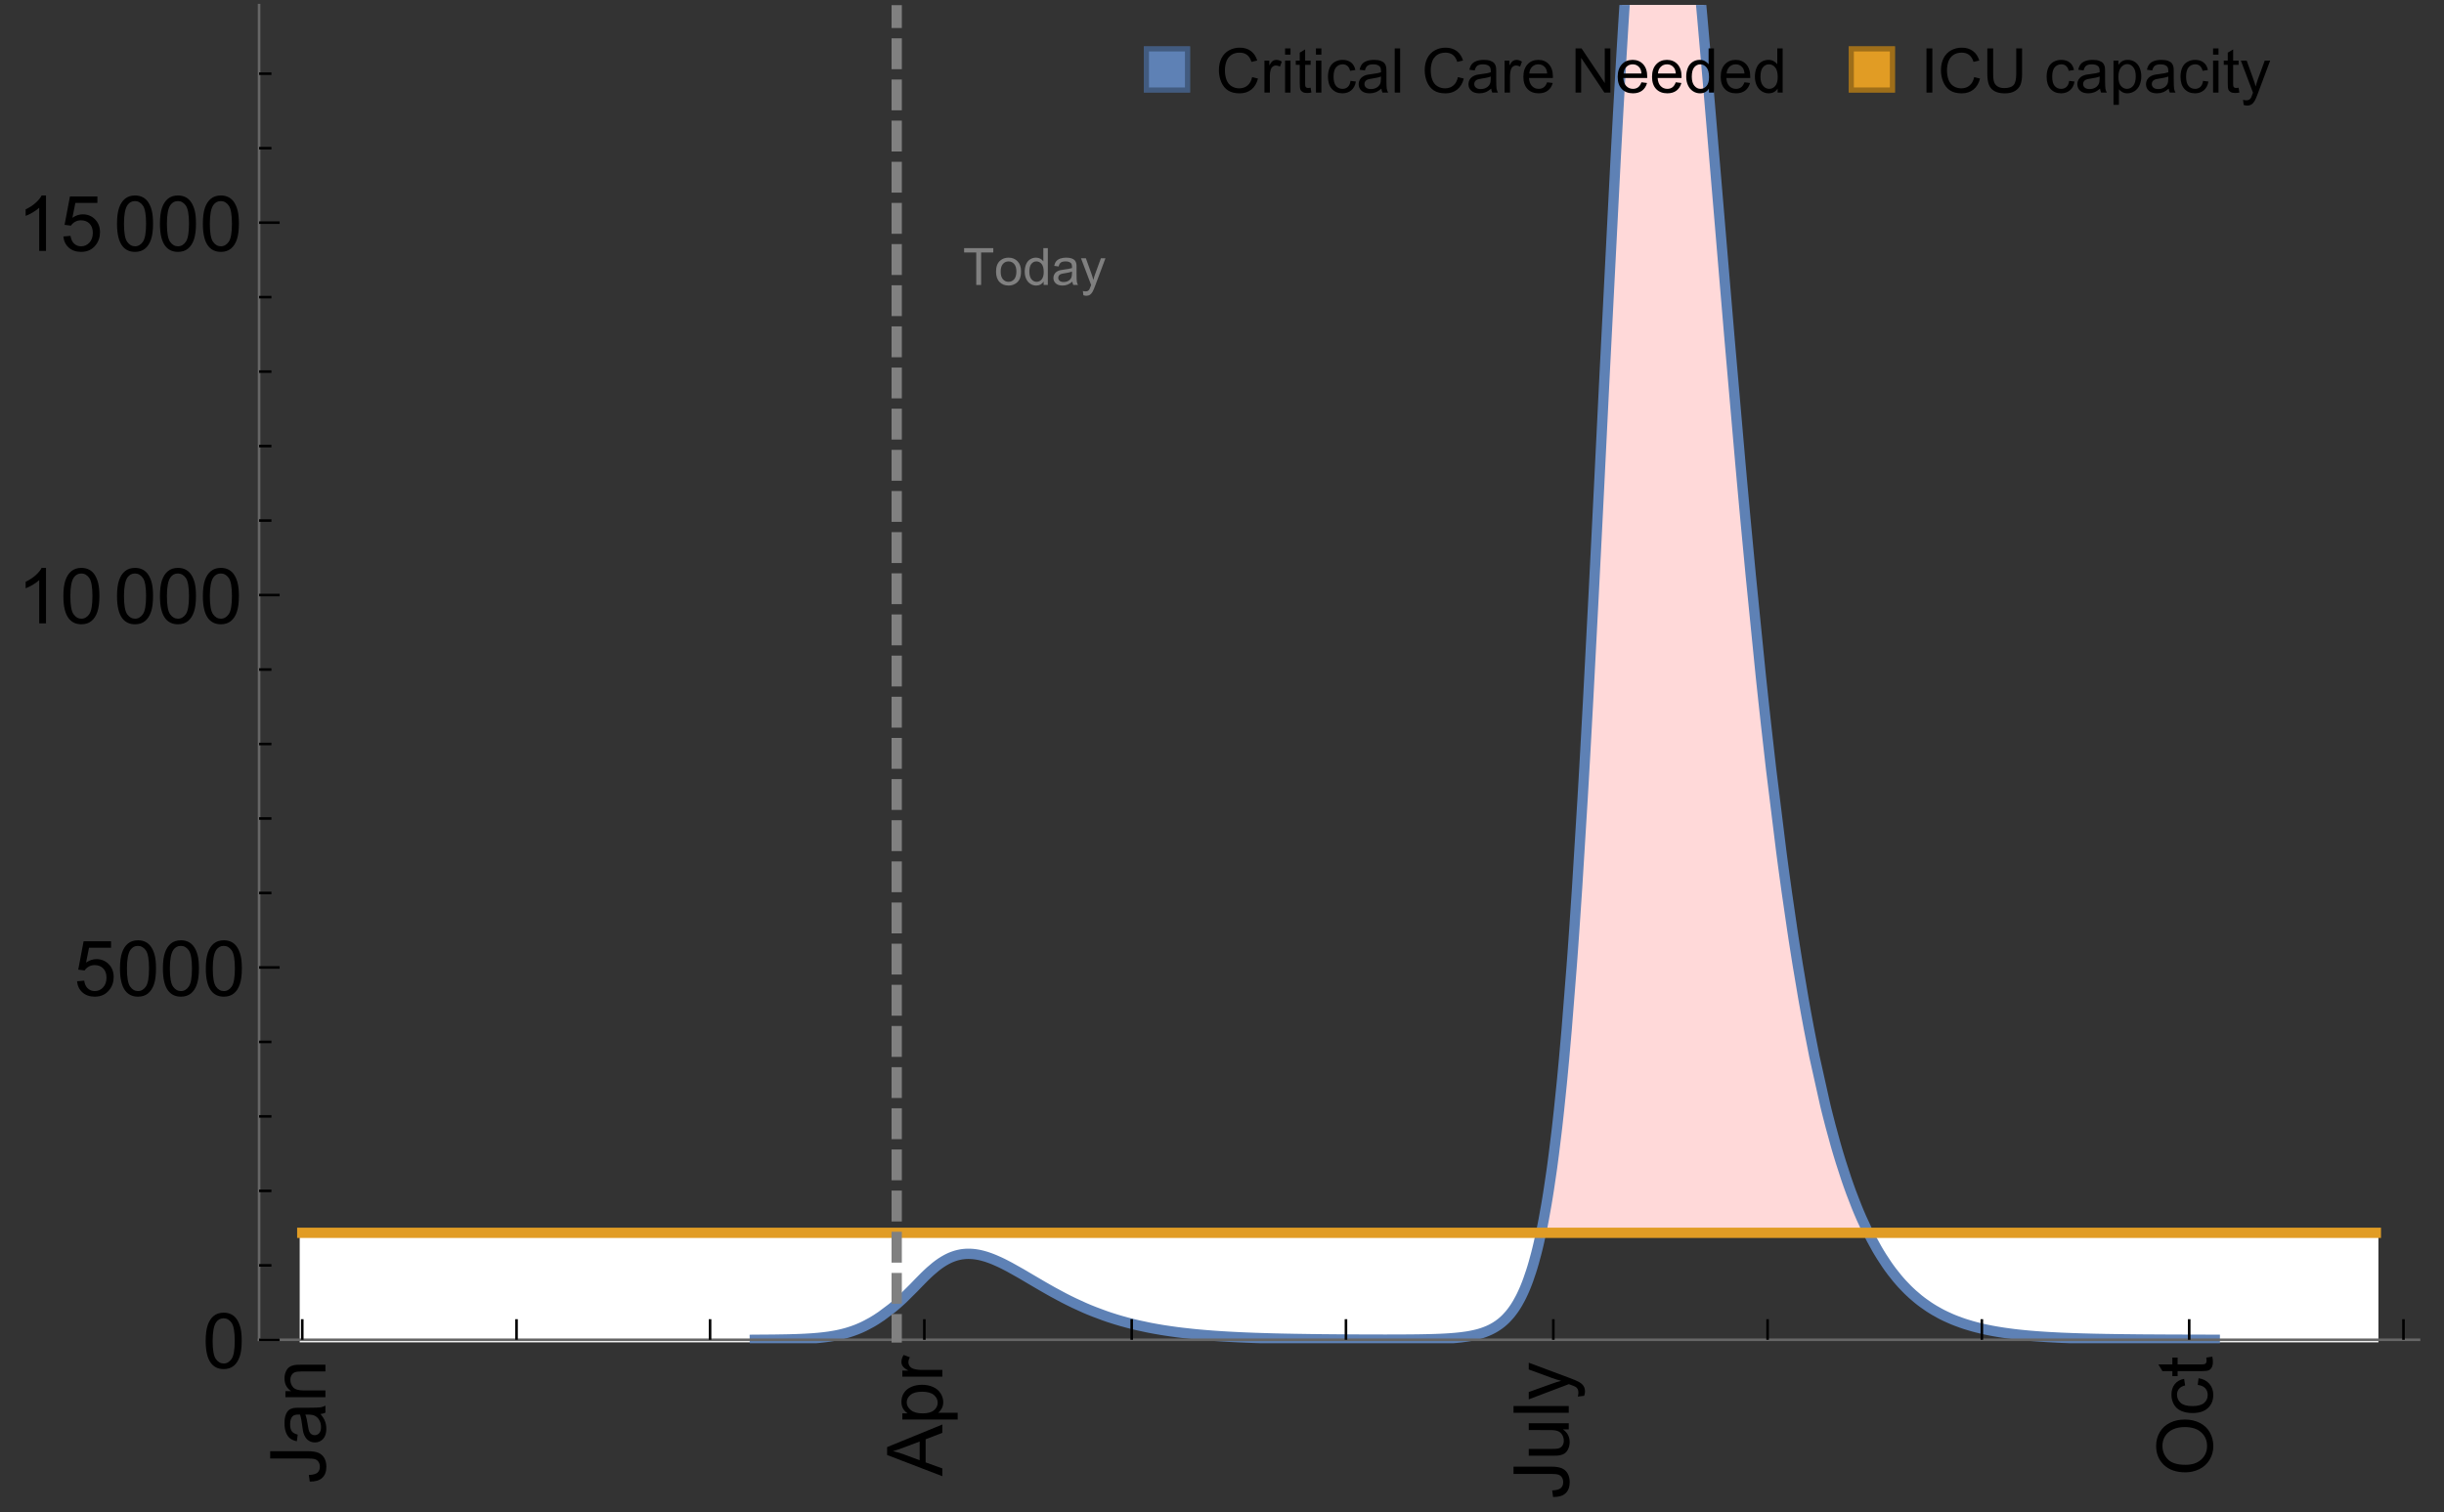 <?xml version="1.0" encoding="UTF-8"?>
<svg xmlns="http://www.w3.org/2000/svg" xmlns:xlink="http://www.w3.org/1999/xlink" width="475pt" height="294pt" viewBox="0 0 475 294" version="1.1">
<rect x="0" y="0" width="475" height="294" fill="#333333" stroke="none"/>
<defs>
<g>
<symbol overflow="visible" id="glyph0-0">
<path style="stroke:none;" d=""/>
</symbol>
<symbol overflow="visible" id="glyph0-1">
<path style="stroke:none;" d="M -3.047 -0.434 L -3.223 -1.715 C -2.402 -1.75 -1.84 -1.902 -1.539 -2.176 C -1.234 -2.449 -1.082 -2.828 -1.082 -3.312 C -1.082 -3.668 -1.164 -3.977 -1.328 -4.234 C -1.492 -4.492 -1.715 -4.672 -1.996 -4.77 C -2.277 -4.867 -2.723 -4.914 -3.34 -4.914 L -10.738 -4.914 L -10.738 -6.336 L -3.422 -6.336 C -2.523 -6.336 -1.824 -6.227 -1.332 -6.008 C -0.84 -5.793 -0.465 -5.449 -0.203 -4.977 C 0.055 -4.504 0.184 -3.953 0.184 -3.316 C 0.184 -2.375 -0.086 -1.652 -0.629 -1.152 C -1.172 -0.652 -1.977 -0.414 -3.047 -0.434 Z M -3.047 -0.434 "/>
</symbol>
<symbol overflow="visible" id="glyph0-2">
<path style="stroke:none;" d="M -0.961 -6.062 C -0.543 -5.574 -0.25 -5.105 -0.082 -4.656 C 0.09 -4.203 0.176 -3.719 0.176 -3.199 C 0.176 -2.344 -0.031 -1.688 -0.449 -1.23 C -0.867 -0.773 -1.402 -0.543 -2.051 -0.543 C -2.43 -0.543 -2.781 -0.629 -3.094 -0.801 C -3.41 -0.977 -3.664 -1.203 -3.852 -1.484 C -4.043 -1.766 -4.188 -2.082 -4.285 -2.434 C -4.352 -2.691 -4.418 -3.082 -4.484 -3.605 C -4.609 -4.668 -4.762 -5.453 -4.938 -5.953 C -5.117 -5.961 -5.23 -5.961 -5.281 -5.961 C -5.816 -5.961 -6.195 -5.836 -6.414 -5.59 C -6.715 -5.25 -6.863 -4.75 -6.863 -4.086 C -6.863 -3.465 -6.754 -3.008 -6.535 -2.715 C -6.32 -2.418 -5.934 -2.199 -5.383 -2.059 L -5.559 -0.77 C -6.109 -0.887 -6.555 -1.078 -6.895 -1.348 C -7.234 -1.617 -7.496 -2.004 -7.68 -2.512 C -7.863 -3.02 -7.953 -3.609 -7.953 -4.277 C -7.953 -4.941 -7.875 -5.48 -7.719 -5.895 C -7.562 -6.312 -7.367 -6.617 -7.129 -6.812 C -6.895 -7.008 -6.594 -7.145 -6.234 -7.223 C -6.008 -7.266 -5.602 -7.289 -5.016 -7.289 L -3.258 -7.289 C -2.031 -7.289 -1.258 -7.316 -0.934 -7.371 C -0.609 -7.43 -0.297 -7.539 0 -7.703 L 0 -6.328 C -0.273 -6.191 -0.594 -6.102 -0.961 -6.062 Z M -3.902 -5.953 C -3.707 -5.477 -3.543 -4.758 -3.406 -3.801 C -3.328 -3.258 -3.238 -2.875 -3.141 -2.652 C -3.043 -2.426 -2.902 -2.254 -2.715 -2.133 C -2.527 -2.008 -2.316 -1.949 -2.086 -1.949 C -1.734 -1.949 -1.441 -2.082 -1.207 -2.348 C -0.973 -2.613 -0.855 -3.004 -0.855 -3.516 C -0.855 -4.023 -0.969 -4.477 -1.191 -4.871 C -1.414 -5.266 -1.715 -5.555 -2.102 -5.742 C -2.398 -5.883 -2.84 -5.953 -3.422 -5.953 Z M -3.902 -5.953 "/>
</symbol>
<symbol overflow="visible" id="glyph0-3">
<path style="stroke:none;" d="M 0 -0.988 L -7.777 -0.988 L -7.777 -2.176 L -6.672 -2.176 C -7.527 -2.746 -7.953 -3.57 -7.953 -4.652 C -7.953 -5.121 -7.871 -5.551 -7.703 -5.945 C -7.535 -6.336 -7.312 -6.633 -7.039 -6.828 C -6.766 -7.023 -6.441 -7.156 -6.062 -7.234 C -5.82 -7.285 -5.395 -7.309 -4.781 -7.309 L 0 -7.309 L 0 -5.992 L -4.73 -5.992 C -5.27 -5.992 -5.672 -5.941 -5.938 -5.836 C -6.203 -5.734 -6.414 -5.555 -6.574 -5.293 C -6.734 -5.031 -6.812 -4.723 -6.812 -4.371 C -6.812 -3.812 -6.633 -3.328 -6.277 -2.918 C -5.922 -2.512 -5.242 -2.309 -4.25 -2.309 L 0 -2.309 Z M 0 -0.988 "/>
</symbol>
<symbol overflow="visible" id="glyph0-4">
<path style="stroke:none;" d="M 0 0.023 L -10.738 -4.102 L -10.738 -5.633 L 0 -10.027 L 0 -8.406 L -3.25 -7.156 L -3.25 -2.664 L 0 -1.488 Z M -4.41 -3.078 L -4.41 -6.715 L -7.383 -5.598 C -8.285 -5.254 -9.027 -5 -9.609 -4.836 C -8.922 -4.699 -8.238 -4.504 -7.559 -4.254 Z M -4.41 -3.078 "/>
</symbol>
<symbol overflow="visible" id="glyph0-5">
<path style="stroke:none;" d="M 2.98 -0.988 L -7.777 -0.988 L -7.777 -2.191 L -6.766 -2.191 C -7.164 -2.473 -7.461 -2.793 -7.656 -3.148 C -7.855 -3.504 -7.953 -3.938 -7.953 -4.445 C -7.953 -5.109 -7.781 -5.695 -7.441 -6.203 C -7.102 -6.711 -6.617 -7.094 -5.996 -7.352 C -5.371 -7.613 -4.691 -7.742 -3.949 -7.742 C -3.152 -7.742 -2.434 -7.598 -1.797 -7.312 C -1.16 -7.027 -0.672 -6.613 -0.332 -6.066 C 0.008 -5.523 0.176 -4.953 0.176 -4.352 C 0.176 -3.91 0.082 -3.516 -0.102 -3.168 C -0.289 -2.82 -0.523 -2.531 -0.805 -2.309 L 2.98 -2.309 Z M -3.844 -2.184 C -2.844 -2.184 -2.105 -2.387 -1.625 -2.789 C -1.148 -3.195 -0.906 -3.688 -0.906 -4.262 C -0.906 -4.848 -1.156 -5.352 -1.652 -5.77 C -2.148 -6.188 -2.914 -6.395 -3.953 -6.395 C -4.945 -6.395 -5.688 -6.191 -6.18 -5.781 C -6.676 -5.375 -6.922 -4.887 -6.922 -4.32 C -6.922 -3.758 -6.66 -3.262 -6.133 -2.832 C -5.609 -2.398 -4.848 -2.184 -3.844 -2.184 Z M -3.844 -2.184 "/>
</symbol>
<symbol overflow="visible" id="glyph0-6">
<path style="stroke:none;" d="M 0 -0.973 L -7.777 -0.973 L -7.777 -2.16 L -6.598 -2.16 C -7.148 -2.465 -7.516 -2.742 -7.691 -3 C -7.867 -3.258 -7.953 -3.539 -7.953 -3.844 C -7.953 -4.289 -7.812 -4.742 -7.531 -5.199 L -6.305 -4.746 C -6.496 -4.422 -6.594 -4.102 -6.594 -3.781 C -6.594 -3.492 -6.504 -3.234 -6.332 -3.004 C -6.16 -2.773 -5.918 -2.609 -5.609 -2.512 C -5.141 -2.367 -4.629 -2.293 -4.07 -2.293 L 0 -2.293 Z M 0 -0.973 "/>
</symbol>
<symbol overflow="visible" id="glyph0-7">
<path style="stroke:none;" d="M 0 -6.086 L -1.141 -6.086 C -0.262 -5.48 0.176 -4.656 0.176 -3.617 C 0.176 -3.16 0.09 -2.73 -0.086 -2.332 C -0.262 -1.934 -0.484 -1.641 -0.75 -1.445 C -1.016 -1.254 -1.344 -1.117 -1.727 -1.039 C -1.988 -0.984 -2.398 -0.961 -2.961 -0.961 L -7.777 -0.961 L -7.777 -2.277 L -3.465 -2.277 C -2.777 -2.277 -2.312 -2.305 -2.074 -2.359 C -1.727 -2.441 -1.453 -2.617 -1.258 -2.887 C -1.059 -3.156 -0.961 -3.484 -0.961 -3.883 C -0.961 -4.277 -1.062 -4.648 -1.262 -4.996 C -1.465 -5.344 -1.742 -5.586 -2.09 -5.73 C -2.441 -5.875 -2.945 -5.945 -3.609 -5.945 L -7.777 -5.949 L -7.777 -7.266 L 0 -7.266 Z M 0 -6.086 "/>
</symbol>
<symbol overflow="visible" id="glyph0-8">
<path style="stroke:none;" d="M 0 -0.961 L -10.738 -0.961 L -10.738 -2.277 L 0 -2.277 Z M 0 -0.961 "/>
</symbol>
<symbol overflow="visible" id="glyph0-9">
<path style="stroke:none;" d="M 2.996 -0.93 L 1.758 -0.785 C 1.836 -1.07 1.875 -1.324 1.875 -1.539 C 1.875 -1.832 1.828 -2.066 1.73 -2.242 C 1.633 -2.418 1.496 -2.562 1.32 -2.672 C 1.188 -2.758 0.859 -2.891 0.336 -3.078 C 0.262 -3.102 0.156 -3.141 0.016 -3.195 L -7.777 -0.242 L -7.777 -1.664 L -3.273 -3.281 C -2.703 -3.492 -2.102 -3.68 -1.473 -3.844 C -2.078 -3.996 -2.668 -4.176 -3.246 -4.387 L -7.777 -6.051 L -7.777 -7.367 L 0.133 -4.41 C 0.988 -4.094 1.574 -3.844 1.898 -3.668 C 2.332 -3.434 2.648 -3.168 2.852 -2.863 C 3.055 -2.562 3.156 -2.199 3.156 -1.781 C 3.156 -1.527 3.102 -1.242 2.996 -0.93 Z M 2.996 -0.93 "/>
</symbol>
<symbol overflow="visible" id="glyph0-10">
<path style="stroke:none;" d="M -5.23 -0.727 C -7.012 -0.727 -8.406 -1.203 -9.414 -2.16 C -10.422 -3.117 -10.93 -4.352 -10.93 -5.867 C -10.93 -6.859 -10.691 -7.75 -10.219 -8.547 C -9.742 -9.344 -9.082 -9.949 -8.234 -10.367 C -7.387 -10.785 -6.43 -10.992 -5.355 -10.992 C -4.266 -10.992 -3.289 -10.773 -2.43 -10.336 C -1.57 -9.895 -0.922 -9.273 -0.48 -8.469 C -0.039 -7.66 0.184 -6.793 0.184 -5.859 C 0.184 -4.848 -0.062 -3.945 -0.551 -3.148 C -1.039 -2.352 -1.703 -1.75 -2.547 -1.34 C -3.395 -0.93 -4.289 -0.727 -5.23 -0.727 Z M -5.207 -2.191 C -3.914 -2.191 -2.895 -2.539 -2.148 -3.234 C -1.406 -3.93 -1.031 -4.801 -1.031 -5.852 C -1.031 -6.922 -1.41 -7.801 -2.16 -8.492 C -2.914 -9.184 -3.98 -9.527 -5.359 -9.527 C -6.234 -9.527 -7 -9.383 -7.648 -9.086 C -8.301 -8.789 -8.809 -8.359 -9.168 -7.789 C -9.527 -7.219 -9.703 -6.582 -9.703 -5.875 C -9.703 -4.867 -9.359 -4.004 -8.668 -3.277 C -7.977 -2.551 -6.824 -2.191 -5.207 -2.191 Z M -5.207 -2.191 "/>
</symbol>
<symbol overflow="visible" id="glyph0-11">
<path style="stroke:none;" d="M -2.848 -6.062 L -2.68 -7.359 C -1.785 -7.219 -1.086 -6.855 -0.582 -6.273 C -0.078 -5.691 0.176 -4.973 0.176 -4.125 C 0.176 -3.059 -0.172 -2.203 -0.867 -1.555 C -1.562 -0.91 -2.562 -0.586 -3.859 -0.586 C -4.699 -0.586 -5.434 -0.727 -6.062 -1.004 C -6.695 -1.281 -7.168 -1.707 -7.48 -2.273 C -7.797 -2.844 -7.953 -3.461 -7.953 -4.133 C -7.953 -4.977 -7.742 -5.668 -7.312 -6.203 C -6.887 -6.742 -6.281 -7.086 -5.492 -7.234 L -5.297 -5.953 C -5.82 -5.832 -6.211 -5.617 -6.477 -5.305 C -6.738 -4.996 -6.871 -4.621 -6.871 -4.184 C -6.871 -3.52 -6.633 -2.98 -6.156 -2.562 C -5.68 -2.148 -4.926 -1.941 -3.898 -1.941 C -2.852 -1.941 -2.094 -2.141 -1.617 -2.543 C -1.145 -2.941 -0.906 -3.465 -0.906 -4.109 C -0.906 -4.625 -1.066 -5.059 -1.383 -5.406 C -1.699 -5.754 -2.191 -5.973 -2.848 -6.062 Z M -2.848 -6.062 "/>
</symbol>
<symbol overflow="visible" id="glyph0-12">
<path style="stroke:none;" d="M -1.18 -3.867 L -0.016 -4.059 C 0.062 -3.688 0.102 -3.355 0.102 -3.062 C 0.102 -2.582 0.027 -2.211 -0.125 -1.949 C -0.277 -1.684 -0.477 -1.5 -0.723 -1.391 C -0.969 -1.285 -1.488 -1.23 -2.277 -1.23 L -6.754 -1.23 L -6.754 -0.266 L -7.777 -0.266 L -7.777 -1.23 L -9.703 -1.23 L -10.496 -2.543 L -7.777 -2.543 L -7.777 -3.867 L -6.754 -3.867 L -6.754 -2.543 L -2.203 -2.543 C -1.828 -2.543 -1.586 -2.566 -1.48 -2.609 C -1.371 -2.656 -1.285 -2.734 -1.223 -2.84 C -1.16 -2.945 -1.129 -3.094 -1.129 -3.289 C -1.129 -3.434 -1.145 -3.629 -1.18 -3.867 Z M -1.18 -3.867 "/>
</symbol>
<symbol overflow="visible" id="glyph1-0">
<path style="stroke:none;" d=""/>
</symbol>
<symbol overflow="visible" id="glyph1-1">
<path style="stroke:none;" d="M 0.621 -5.297 C 0.621 -6.566 0.754 -7.586 1.016 -8.359 C 1.277 -9.133 1.664 -9.73 2.18 -10.152 C 2.695 -10.57 3.344 -10.781 4.125 -10.781 C 4.699 -10.781 5.203 -10.664 5.641 -10.434 C 6.074 -10.203 6.434 -9.867 6.715 -9.43 C 7 -8.992 7.223 -8.461 7.383 -7.832 C 7.543 -7.207 7.625 -6.359 7.625 -5.297 C 7.625 -4.035 7.496 -3.02 7.234 -2.246 C 6.977 -1.473 6.59 -0.871 6.074 -0.449 C 5.559 -0.027 4.91 0.184 4.125 0.184 C 3.09 0.184 2.273 -0.188 1.684 -0.93 C 0.977 -1.824 0.621 -3.277 0.621 -5.297 Z M 1.977 -5.297 C 1.977 -3.531 2.184 -2.359 2.598 -1.777 C 3.008 -1.191 3.52 -0.902 4.125 -0.902 C 4.73 -0.902 5.238 -1.195 5.652 -1.781 C 6.062 -2.367 6.27 -3.539 6.27 -5.297 C 6.27 -7.062 6.062 -8.238 5.652 -8.82 C 5.238 -9.398 4.723 -9.691 4.109 -9.691 C 3.504 -9.691 3.02 -9.434 2.66 -8.922 C 2.203 -8.266 1.977 -7.059 1.977 -5.297 Z M 1.977 -5.297 "/>
</symbol>
<symbol overflow="visible" id="glyph1-2">
<path style="stroke:none;" d="M 0.621 -2.812 L 2.008 -2.93 C 2.109 -2.258 2.348 -1.75 2.723 -1.41 C 3.094 -1.07 3.547 -0.902 4.07 -0.902 C 4.707 -0.902 5.242 -1.141 5.684 -1.617 C 6.125 -2.098 6.344 -2.73 6.344 -3.523 C 6.344 -4.273 6.133 -4.867 5.711 -5.305 C 5.289 -5.738 4.734 -5.953 4.051 -5.953 C 3.625 -5.953 3.242 -5.859 2.898 -5.664 C 2.559 -5.473 2.289 -5.223 2.094 -4.914 L 0.855 -5.074 L 1.898 -10.59 L 7.234 -10.59 L 7.234 -9.332 L 2.953 -9.332 L 2.375 -6.445 C 3.02 -6.895 3.695 -7.117 4.402 -7.117 C 5.34 -7.117 6.129 -6.793 6.773 -6.145 C 7.418 -5.496 7.742 -4.66 7.742 -3.641 C 7.742 -2.668 7.457 -1.828 6.891 -1.121 C 6.203 -0.25 5.266 0.184 4.07 0.184 C 3.094 0.184 2.297 -0.09 1.68 -0.637 C 1.062 -1.184 0.711 -1.91 0.621 -2.812 Z M 0.621 -2.812 "/>
</symbol>
<symbol overflow="visible" id="glyph1-3">
<path style="stroke:none;" d="M 5.59 0 L 4.27 0 L 4.27 -8.402 C 3.953 -8.098 3.535 -7.797 3.02 -7.492 C 2.504 -7.191 2.043 -6.961 1.633 -6.812 L 1.633 -8.086 C 2.371 -8.434 3.016 -8.852 3.566 -9.344 C 4.117 -9.84 4.508 -10.316 4.738 -10.781 L 5.59 -10.781 Z M 5.59 0 "/>
</symbol>
<symbol overflow="visible" id="glyph2-0">
<path style="stroke:none;" d=""/>
</symbol>
<symbol overflow="visible" id="glyph2-1">
<path style="stroke:none;" d="M 2.594 0 L 2.594 -6.312 L 0.234 -6.312 L 0.234 -7.156 L 5.906 -7.156 L 5.906 -6.312 L 3.539 -6.312 L 3.539 0 Z M 2.594 0 "/>
</symbol>
<symbol overflow="visible" id="glyph2-2">
<path style="stroke:none;" d="M 0.332 -2.594 C 0.332 -3.555 0.598 -4.266 1.133 -4.727 C 1.578 -5.109 2.121 -5.305 2.766 -5.305 C 3.477 -5.305 4.059 -5.07 4.512 -4.602 C 4.965 -4.133 5.191 -3.488 5.191 -2.664 C 5.191 -2 5.09 -1.473 4.891 -1.09 C 4.691 -0.707 4.398 -0.41 4.016 -0.199 C 3.633 0.012 3.215 0.117 2.766 0.117 C 2.039 0.117 1.449 -0.117 1.004 -0.582 C 0.555 -1.047 0.332 -1.719 0.332 -2.594 Z M 1.234 -2.594 C 1.234 -1.93 1.379 -1.43 1.672 -1.102 C 1.961 -0.77 2.324 -0.605 2.766 -0.605 C 3.199 -0.605 3.562 -0.773 3.852 -1.102 C 4.141 -1.434 4.289 -1.941 4.289 -2.621 C 4.289 -3.262 4.141 -3.75 3.852 -4.078 C 3.559 -4.41 3.195 -4.574 2.766 -4.574 C 2.324 -4.574 1.961 -4.41 1.672 -4.082 C 1.383 -3.754 1.234 -3.258 1.234 -2.594 Z M 1.234 -2.594 "/>
</symbol>
<symbol overflow="visible" id="glyph2-3">
<path style="stroke:none;" d="M 4.023 0 L 4.023 -0.656 C 3.695 -0.141 3.211 0.117 2.574 0.117 C 2.16 0.117 1.781 0.004 1.434 -0.227 C 1.086 -0.453 0.816 -0.77 0.629 -1.18 C 0.438 -1.586 0.344 -2.059 0.344 -2.586 C 0.344 -3.105 0.43 -3.574 0.602 -3.996 C 0.773 -4.418 1.031 -4.742 1.375 -4.965 C 1.723 -5.191 2.109 -5.305 2.535 -5.305 C 2.848 -5.305 3.125 -5.238 3.367 -5.105 C 3.613 -4.973 3.812 -4.801 3.965 -4.59 L 3.965 -7.156 L 4.84 -7.156 L 4.84 0 Z M 1.246 -2.586 C 1.246 -1.922 1.387 -1.426 1.664 -1.098 C 1.945 -0.77 2.273 -0.605 2.656 -0.605 C 3.039 -0.605 3.367 -0.762 3.637 -1.078 C 3.906 -1.391 4.039 -1.871 4.039 -2.516 C 4.039 -3.227 3.902 -3.746 3.629 -4.078 C 3.355 -4.41 3.016 -4.574 2.617 -4.574 C 2.227 -4.574 1.898 -4.414 1.637 -4.098 C 1.375 -3.777 1.246 -3.273 1.246 -2.586 Z M 1.246 -2.586 "/>
</symbol>
<symbol overflow="visible" id="glyph2-4">
<path style="stroke:none;" d="M 4.043 -0.641 C 3.719 -0.363 3.402 -0.168 3.102 -0.055 C 2.801 0.059 2.48 0.117 2.133 0.117 C 1.562 0.117 1.125 -0.023 0.82 -0.301 C 0.516 -0.578 0.359 -0.934 0.359 -1.367 C 0.359 -1.621 0.418 -1.852 0.535 -2.062 C 0.648 -2.273 0.801 -2.441 0.988 -2.57 C 1.176 -2.695 1.387 -2.793 1.621 -2.855 C 1.793 -2.902 2.055 -2.945 2.402 -2.988 C 3.113 -3.074 3.633 -3.172 3.969 -3.289 C 3.973 -3.41 3.977 -3.488 3.977 -3.52 C 3.977 -3.879 3.891 -4.133 3.727 -4.277 C 3.5 -4.477 3.168 -4.574 2.727 -4.574 C 2.312 -4.574 2.008 -4.504 1.809 -4.359 C 1.613 -4.215 1.465 -3.957 1.371 -3.59 L 0.512 -3.707 C 0.59 -4.074 0.719 -4.371 0.898 -4.598 C 1.078 -4.824 1.336 -4.996 1.676 -5.121 C 2.016 -5.242 2.406 -5.305 2.852 -5.305 C 3.293 -5.305 3.652 -5.25 3.93 -5.148 C 4.207 -5.043 4.41 -4.91 4.539 -4.754 C 4.672 -4.594 4.762 -4.395 4.812 -4.156 C 4.844 -4.008 4.859 -3.734 4.859 -3.344 L 4.859 -2.172 C 4.859 -1.355 4.879 -0.84 4.914 -0.621 C 4.953 -0.406 5.027 -0.199 5.137 0 L 4.219 0 C 4.129 -0.184 4.07 -0.395 4.043 -0.641 Z M 3.969 -2.602 C 3.648 -2.473 3.172 -2.363 2.535 -2.27 C 2.172 -2.219 1.918 -2.16 1.766 -2.094 C 1.617 -2.031 1.504 -1.934 1.422 -1.809 C 1.34 -1.684 1.297 -1.543 1.297 -1.391 C 1.297 -1.156 1.387 -0.961 1.566 -0.805 C 1.742 -0.648 2 -0.57 2.344 -0.57 C 2.684 -0.57 2.984 -0.645 3.246 -0.793 C 3.512 -0.941 3.703 -1.145 3.828 -1.402 C 3.922 -1.602 3.969 -1.895 3.969 -2.281 Z M 3.969 -2.602 "/>
</symbol>
<symbol overflow="visible" id="glyph2-5">
<path style="stroke:none;" d="M 0.621 1.996 L 0.523 1.172 C 0.715 1.223 0.883 1.25 1.023 1.25 C 1.219 1.25 1.375 1.219 1.492 1.152 C 1.609 1.086 1.707 0.996 1.781 0.879 C 1.836 0.789 1.926 0.574 2.051 0.227 C 2.066 0.176 2.094 0.105 2.129 0.008 L 0.16 -5.188 L 1.109 -5.188 L 2.188 -2.184 C 2.328 -1.801 2.453 -1.402 2.562 -0.98 C 2.664 -1.383 2.785 -1.777 2.926 -2.164 L 4.031 -5.188 L 4.914 -5.188 L 2.938 0.086 C 2.727 0.656 2.562 1.051 2.445 1.266 C 2.289 1.555 2.109 1.766 1.91 1.902 C 1.707 2.039 1.465 2.105 1.188 2.105 C 1.016 2.105 0.828 2.07 0.621 1.996 Z M 0.621 1.996 "/>
</symbol>
<symbol overflow="visible" id="glyph3-0">
<path style="stroke:none;" d=""/>
</symbol>
<symbol overflow="visible" id="glyph3-1">
<path style="stroke:none;" d="M 7.055 -3.012 L 8.191 -2.727 C 7.953 -1.793 7.523 -1.078 6.906 -0.59 C 6.285 -0.098 5.531 0.148 4.633 0.148 C 3.707 0.148 2.957 -0.043 2.375 -0.418 C 1.797 -0.797 1.355 -1.344 1.051 -2.055 C 0.75 -2.77 0.598 -3.539 0.598 -4.359 C 0.598 -5.254 0.77 -6.035 1.109 -6.699 C 1.453 -7.367 1.938 -7.871 2.57 -8.219 C 3.199 -8.562 3.895 -8.734 4.652 -8.734 C 5.512 -8.734 6.234 -8.516 6.82 -8.078 C 7.406 -7.641 7.812 -7.027 8.047 -6.234 L 6.926 -5.969 C 6.727 -6.594 6.438 -7.051 6.059 -7.336 C 5.68 -7.621 5.203 -7.766 4.629 -7.766 C 3.969 -7.766 3.418 -7.605 2.973 -7.289 C 2.531 -6.973 2.219 -6.547 2.039 -6.016 C 1.859 -5.48 1.77 -4.93 1.77 -4.367 C 1.77 -3.637 1.875 -2.996 2.09 -2.453 C 2.301 -1.906 2.633 -1.5 3.082 -1.23 C 3.531 -0.961 4.016 -0.828 4.539 -0.828 C 5.176 -0.828 5.719 -1.008 6.156 -1.375 C 6.598 -1.742 6.898 -2.289 7.055 -3.012 Z M 7.055 -3.012 "/>
</symbol>
<symbol overflow="visible" id="glyph3-2">
<path style="stroke:none;" d="M 0.781 0 L 0.781 -6.223 L 1.727 -6.223 L 1.727 -5.281 C 1.969 -5.723 2.195 -6.012 2.398 -6.152 C 2.605 -6.293 2.828 -6.363 3.078 -6.363 C 3.434 -6.363 3.793 -6.25 4.16 -6.023 L 3.797 -5.047 C 3.539 -5.199 3.281 -5.273 3.023 -5.273 C 2.793 -5.273 2.586 -5.203 2.402 -5.066 C 2.219 -4.926 2.086 -4.734 2.008 -4.488 C 1.891 -4.113 1.836 -3.703 1.836 -3.258 L 1.836 0 Z M 0.781 0 "/>
</symbol>
<symbol overflow="visible" id="glyph3-3">
<path style="stroke:none;" d="M 0.797 -7.375 L 0.797 -8.59 L 1.852 -8.59 L 1.852 -7.375 Z M 0.797 0 L 0.797 -6.223 L 1.852 -6.223 L 1.852 0 Z M 0.797 0 "/>
</symbol>
<symbol overflow="visible" id="glyph3-4">
<path style="stroke:none;" d="M 3.094 -0.945 L 3.246 -0.012 C 2.949 0.051 2.684 0.082 2.449 0.082 C 2.066 0.082 1.77 0.023 1.559 -0.102 C 1.348 -0.223 1.199 -0.379 1.113 -0.578 C 1.027 -0.773 0.984 -1.188 0.984 -1.82 L 0.984 -5.402 L 0.211 -5.402 L 0.211 -6.223 L 0.984 -6.223 L 0.984 -7.766 L 2.031 -8.398 L 2.031 -6.223 L 3.094 -6.223 L 3.094 -5.402 L 2.031 -5.402 L 2.031 -1.766 C 2.031 -1.465 2.051 -1.27 2.09 -1.184 C 2.125 -1.098 2.188 -1.031 2.27 -0.977 C 2.355 -0.926 2.477 -0.902 2.633 -0.902 C 2.75 -0.902 2.902 -0.914 3.094 -0.945 Z M 3.094 -0.945 "/>
</symbol>
<symbol overflow="visible" id="glyph3-5">
<path style="stroke:none;" d="M 4.852 -2.281 L 5.891 -2.145 C 5.777 -1.43 5.484 -0.871 5.02 -0.465 C 4.551 -0.062 3.977 0.141 3.297 0.141 C 2.445 0.141 1.762 -0.137 1.246 -0.695 C 0.727 -1.25 0.469 -2.047 0.469 -3.086 C 0.469 -3.758 0.578 -4.348 0.805 -4.852 C 1.027 -5.355 1.363 -5.734 1.82 -5.984 C 2.273 -6.238 2.77 -6.363 3.305 -6.363 C 3.98 -6.363 4.531 -6.191 4.961 -5.852 C 5.391 -5.508 5.668 -5.023 5.789 -4.395 L 4.766 -4.234 C 4.668 -4.652 4.492 -4.969 4.246 -5.18 C 3.996 -5.391 3.695 -5.496 3.344 -5.496 C 2.812 -5.496 2.383 -5.305 2.051 -4.926 C 1.719 -4.543 1.555 -3.941 1.555 -3.117 C 1.555 -2.281 1.711 -1.672 2.031 -1.297 C 2.352 -0.918 2.773 -0.727 3.289 -0.727 C 3.703 -0.727 4.047 -0.852 4.324 -1.109 C 4.602 -1.363 4.777 -1.75 4.852 -2.281 Z M 4.852 -2.281 "/>
</symbol>
<symbol overflow="visible" id="glyph3-6">
<path style="stroke:none;" d="M 4.852 -0.766 C 4.461 -0.434 4.086 -0.203 3.723 -0.062 C 3.363 0.074 2.977 0.141 2.562 0.141 C 1.879 0.141 1.352 -0.027 0.984 -0.359 C 0.617 -0.695 0.434 -1.121 0.434 -1.641 C 0.434 -1.945 0.504 -2.223 0.641 -2.477 C 0.781 -2.727 0.961 -2.93 1.188 -3.082 C 1.41 -3.234 1.664 -3.352 1.945 -3.43 C 2.152 -3.484 2.465 -3.535 2.883 -3.586 C 3.734 -3.688 4.359 -3.809 4.766 -3.949 C 4.77 -4.094 4.77 -4.188 4.77 -4.227 C 4.77 -4.656 4.672 -4.957 4.469 -5.133 C 4.199 -5.371 3.801 -5.492 3.27 -5.492 C 2.773 -5.492 2.406 -5.402 2.172 -5.23 C 1.934 -5.055 1.758 -4.75 1.648 -4.305 L 0.617 -4.445 C 0.711 -4.887 0.863 -5.246 1.078 -5.516 C 1.293 -5.789 1.602 -5.996 2.008 -6.145 C 2.414 -6.289 2.887 -6.363 3.422 -6.363 C 3.953 -6.363 4.383 -6.301 4.719 -6.176 C 5.051 -6.051 5.293 -5.895 5.449 -5.703 C 5.605 -5.516 5.715 -5.273 5.777 -4.984 C 5.812 -4.805 5.828 -4.484 5.828 -4.016 L 5.828 -2.609 C 5.828 -1.629 5.852 -1.008 5.898 -0.746 C 5.941 -0.488 6.031 -0.238 6.164 0 L 5.062 0 C 4.953 -0.219 4.883 -0.477 4.852 -0.766 Z M 4.766 -3.125 C 4.383 -2.969 3.805 -2.836 3.039 -2.727 C 2.605 -2.664 2.301 -2.594 2.121 -2.516 C 1.941 -2.438 1.805 -2.32 1.703 -2.172 C 1.605 -2.02 1.559 -1.852 1.559 -1.672 C 1.559 -1.391 1.664 -1.156 1.879 -0.969 C 2.09 -0.781 2.402 -0.688 2.812 -0.688 C 3.219 -0.688 3.578 -0.773 3.898 -0.953 C 4.215 -1.129 4.445 -1.375 4.594 -1.68 C 4.707 -1.918 4.766 -2.273 4.766 -2.734 Z M 4.766 -3.125 "/>
</symbol>
<symbol overflow="visible" id="glyph3-7">
<path style="stroke:none;" d="M 0.766 0 L 0.766 -8.59 L 1.82 -8.59 L 1.82 0 Z M 0.766 0 "/>
</symbol>
<symbol overflow="visible" id="glyph3-8">
<path style="stroke:none;" d="M 5.051 -2.004 L 6.141 -1.867 C 5.969 -1.23 5.648 -0.738 5.188 -0.387 C 4.723 -0.035 4.125 0.141 3.406 0.141 C 2.496 0.141 1.773 -0.141 1.238 -0.699 C 0.707 -1.262 0.438 -2.047 0.438 -3.059 C 0.438 -4.105 0.711 -4.918 1.25 -5.496 C 1.789 -6.074 2.484 -6.363 3.344 -6.363 C 4.176 -6.363 4.859 -6.078 5.383 -5.516 C 5.91 -4.949 6.176 -4.148 6.176 -3.125 C 6.176 -3.062 6.172 -2.969 6.172 -2.844 L 1.531 -2.844 C 1.57 -2.16 1.762 -1.633 2.109 -1.273 C 2.457 -0.91 2.891 -0.727 3.41 -0.727 C 3.797 -0.727 4.125 -0.828 4.398 -1.031 C 4.672 -1.234 4.891 -1.559 5.051 -2.004 Z M 1.586 -3.711 L 5.062 -3.711 C 5.016 -4.234 4.883 -4.625 4.664 -4.887 C 4.328 -5.293 3.891 -5.496 3.359 -5.496 C 2.875 -5.496 2.465 -5.336 2.137 -5.008 C 1.805 -4.684 1.625 -4.25 1.586 -3.711 Z M 1.586 -3.711 "/>
</symbol>
<symbol overflow="visible" id="glyph3-9">
<path style="stroke:none;" d="M 0.914 0 L 0.914 -8.59 L 2.078 -8.59 L 6.594 -1.844 L 6.594 -8.59 L 7.68 -8.59 L 7.68 0 L 6.516 0 L 2.004 -6.75 L 2.004 0 Z M 0.914 0 "/>
</symbol>
<symbol overflow="visible" id="glyph3-10">
<path style="stroke:none;" d="M 4.828 0 L 4.828 -0.785 C 4.434 -0.168 3.852 0.141 3.086 0.141 C 2.59 0.141 2.137 0.004 1.719 -0.27 C 1.305 -0.543 0.98 -0.926 0.754 -1.414 C 0.523 -1.906 0.41 -2.469 0.41 -3.105 C 0.41 -3.727 0.516 -4.289 0.719 -4.797 C 0.926 -5.301 1.238 -5.688 1.652 -5.961 C 2.066 -6.23 2.531 -6.363 3.039 -6.363 C 3.414 -6.363 3.75 -6.285 4.043 -6.125 C 4.336 -5.969 4.574 -5.762 4.758 -5.508 L 4.758 -8.59 L 5.805 -8.59 L 5.805 0 Z M 1.492 -3.105 C 1.492 -2.309 1.664 -1.711 2 -1.32 C 2.336 -0.926 2.73 -0.727 3.188 -0.727 C 3.648 -0.727 4.039 -0.914 4.363 -1.293 C 4.684 -1.668 4.844 -2.242 4.844 -3.016 C 4.844 -3.867 4.68 -4.492 4.352 -4.891 C 4.023 -5.289 3.621 -5.492 3.141 -5.492 C 2.672 -5.492 2.281 -5.297 1.965 -4.914 C 1.652 -4.531 1.492 -3.93 1.492 -3.105 Z M 1.492 -3.105 "/>
</symbol>
<symbol overflow="visible" id="glyph3-11">
<path style="stroke:none;" d="M 1.117 0 L 1.117 -8.59 L 2.258 -8.59 L 2.258 0 Z M 1.117 0 "/>
</symbol>
<symbol overflow="visible" id="glyph3-12">
<path style="stroke:none;" d="M 6.562 -8.59 L 7.699 -8.59 L 7.699 -3.625 C 7.699 -2.762 7.602 -2.078 7.406 -1.57 C 7.211 -1.062 6.859 -0.648 6.348 -0.332 C 5.84 -0.012 5.172 0.148 4.344 0.148 C 3.539 0.148 2.879 0.008 2.367 -0.27 C 1.855 -0.547 1.492 -0.949 1.273 -1.473 C 1.055 -2 0.945 -2.719 0.945 -3.625 L 0.945 -8.59 L 2.078 -8.59 L 2.078 -3.633 C 2.078 -2.887 2.148 -2.336 2.289 -1.984 C 2.426 -1.629 2.664 -1.359 3.004 -1.164 C 3.34 -0.973 3.754 -0.879 4.242 -0.879 C 5.078 -0.879 5.672 -1.07 6.031 -1.445 C 6.387 -1.824 6.562 -2.555 6.562 -3.633 Z M 6.562 -8.59 "/>
</symbol>
<symbol overflow="visible" id="glyph3-13">
<path style="stroke:none;" d="M 0.789 2.383 L 0.789 -6.223 L 1.75 -6.223 L 1.75 -5.414 C 1.977 -5.73 2.234 -5.969 2.52 -6.125 C 2.805 -6.285 3.148 -6.363 3.555 -6.363 C 4.086 -6.363 4.555 -6.227 4.961 -5.953 C 5.367 -5.68 5.676 -5.293 5.883 -4.797 C 6.09 -4.297 6.195 -3.75 6.195 -3.156 C 6.195 -2.52 6.078 -1.949 5.852 -1.438 C 5.621 -0.93 5.289 -0.539 4.855 -0.266 C 4.418 0.004 3.961 0.141 3.48 0.141 C 3.129 0.141 2.812 0.066 2.535 -0.082 C 2.254 -0.23 2.023 -0.418 1.844 -0.645 L 1.844 2.383 Z M 1.746 -3.078 C 1.746 -2.277 1.906 -1.684 2.234 -1.301 C 2.559 -0.918 2.949 -0.727 3.41 -0.727 C 3.879 -0.727 4.281 -0.926 4.613 -1.32 C 4.949 -1.719 5.117 -2.332 5.117 -3.164 C 5.117 -3.957 4.953 -4.551 4.625 -4.945 C 4.301 -5.34 3.91 -5.539 3.457 -5.539 C 3.008 -5.539 2.609 -5.328 2.266 -4.906 C 1.918 -4.488 1.746 -3.875 1.746 -3.078 Z M 1.746 -3.078 "/>
</symbol>
<symbol overflow="visible" id="glyph3-14">
<path style="stroke:none;" d="M 0.742 2.398 L 0.625 1.406 C 0.855 1.469 1.059 1.5 1.23 1.5 C 1.465 1.5 1.652 1.461 1.793 1.383 C 1.934 1.305 2.047 1.195 2.141 1.055 C 2.207 0.949 2.312 0.688 2.461 0.27 C 2.48 0.211 2.512 0.125 2.555 0.012 L 0.195 -6.223 L 1.328 -6.223 L 2.625 -2.617 C 2.793 -2.16 2.945 -1.68 3.078 -1.18 C 3.199 -1.664 3.344 -2.133 3.508 -2.594 L 4.84 -6.223 L 5.895 -6.223 L 3.527 0.105 C 3.273 0.789 3.078 1.258 2.938 1.516 C 2.75 1.863 2.531 2.121 2.289 2.281 C 2.047 2.445 1.758 2.523 1.422 2.523 C 1.219 2.523 0.992 2.484 0.742 2.398 Z M 0.742 2.398 "/>
</symbol>
</g>
<clipPath id="clip1">
  <path d="M 294 0.961 L 368 0.961 L 368 245 L 294 245 Z M 294 0.961 "/>
</clipPath>
<clipPath id="clip2">
  <path d="M 358 235 L 467 235 L 467 261.121 L 358 261.121 Z M 358 235 "/>
</clipPath>
<clipPath id="clip3">
  <path d="M 54 235 L 305 235 L 305 261.121 L 54 261.121 Z M 54 235 "/>
</clipPath>
<clipPath id="clip4">
  <path d="M 137 0.961 L 325 0.961 L 325 261.121 L 137 261.121 Z M 137 0.961 "/>
</clipPath>
<clipPath id="clip5">
  <path d="M 321 0.961 L 440 0.961 L 440 261.121 L 321 261.121 Z M 321 0.961 "/>
</clipPath>
<clipPath id="clip6">
  <path d="M 172 1 L 176 1 L 176 261 L 172 261 Z M 172 1 "/>
</clipPath>
<clipPath id="clip7">
  <path d="M 222.238 9 L 231 9 L 231 18 L 222.238 18 Z M 222.238 9 "/>
</clipPath>
<clipPath id="clip8">
  <path d="M 222.238 8.879 L 232 8.879 L 232 19 L 222.238 19 Z M 222.238 8.879 "/>
</clipPath>
<clipPath id="clip9">
  <path d="M 359.281 9 L 368 9 L 368 18 L 359.281 18 Z M 359.281 9 "/>
</clipPath>
<clipPath id="clip10">
  <path d="M 359.281 8.879 L 369 8.879 L 369 19 L 359.281 19 Z M 359.281 8.879 "/>
</clipPath>
</defs>
<g id="surface9784">
<path style=" stroke:none;fill-rule:nonzero;fill:rgb(99.998%,84.999%,84.999%);fill-opacity:1;" d="M 299.504 239.656 L 363.117 239.656 L 363.035 239.484 L 362.91 239.234 L 362.789 238.98 L 361.785 236.805 L 361.285 235.645 L 361.035 235.043 L 360.785 234.426 L 359.781 231.832 L 359.281 230.445 L 359.031 229.73 L 358.906 229.367 L 358.781 228.996 L 357.781 225.914 L 357.277 224.27 L 357.027 223.422 L 356.777 222.555 L 355.777 218.906 L 355.277 216.969 L 355.023 215.969 L 354.898 215.461 L 354.773 214.949 L 352.629 205.336 L 351.559 199.898 L 351.02 197.012 L 350.754 195.527 L 350.617 194.773 L 350.484 194.012 L 349.41 187.645 L 348.875 184.277 L 348.605 182.547 L 348.473 181.672 L 348.34 180.785 L 347.266 173.406 L 346.73 169.52 L 346.461 167.523 L 346.328 166.512 L 346.195 165.496 L 344.215 149.461 L 343.227 140.734 L 342.73 136.199 L 342.484 133.883 L 342.359 132.719 L 342.234 131.543 L 340.258 111.797 L 339.266 101.285 L 338.773 95.887 L 338.523 93.152 L 338.402 91.777 L 338.277 90.398 L 336.156 66.008 L 335.098 53.438 L 334.566 47.105 L 334.035 40.762 L 331.914 15.629 L 330.855 3.504 L 330.629 1 L 315.738 1 L 315.496 4.832 L 315.246 8.941 L 315.121 11.035 L 314.996 13.156 L 314.496 21.891 L 314.25 26.398 L 314.125 28.684 L 314 30.988 L 311.863 72.812 L 310.797 94.426 L 310.262 105.145 L 309.992 110.449 L 309.859 113.086 L 309.727 115.707 L 308.66 136.105 L 308.125 145.82 L 307.859 150.535 L 307.723 152.855 L 307.59 155.148 L 306.523 172.484 L 305.988 180.441 L 305.723 184.234 L 305.59 186.082 L 305.453 187.898 L 304.469 200.332 L 303.977 205.91 L 303.73 208.547 L 303.609 209.824 L 303.484 211.078 L 302.992 215.84 L 302.746 218.078 L 302.625 219.16 L 302.5 220.219 L 302.008 224.227 L 301.762 226.102 L 301.641 227.008 L 301.516 227.891 L 301.023 231.223 L 300.777 232.773 L 300.531 234.25 L 300.039 236.996 L 299.793 238.266 L 299.668 238.879 L 299.547 239.473 Z M 299.504 239.656 "/>
<g clip-path="url(#clip1)" clip-rule="nonzero">
<path style="fill:none;stroke-width:1;stroke-linecap:square;stroke-linejoin:miter;stroke:rgb(99.998%,84.999%,84.999%);stroke-opacity:1;stroke-miterlimit:3.239;" d="M 299.504 239.656 L 363.117 239.656 L 363.035 239.484 L 362.91 239.234 L 362.789 238.98 L 361.785 236.805 L 361.285 235.645 L 361.035 235.043 L 360.785 234.426 L 359.781 231.832 L 359.281 230.445 L 359.031 229.73 L 358.906 229.367 L 358.781 228.996 L 357.781 225.914 L 357.277 224.27 L 357.027 223.422 L 356.777 222.555 L 355.777 218.906 L 355.277 216.969 L 355.023 215.969 L 354.898 215.461 L 354.773 214.949 L 352.629 205.336 L 351.559 199.898 L 351.02 197.012 L 350.754 195.527 L 350.617 194.773 L 350.484 194.012 L 349.41 187.645 L 348.875 184.277 L 348.605 182.547 L 348.473 181.672 L 348.34 180.785 L 347.266 173.406 L 346.73 169.52 L 346.461 167.523 L 346.328 166.512 L 346.195 165.496 L 344.215 149.461 L 343.227 140.734 L 342.73 136.199 L 342.484 133.883 L 342.359 132.719 L 342.234 131.543 L 340.258 111.797 L 339.266 101.285 L 338.773 95.887 L 338.523 93.152 L 338.402 91.777 L 338.277 90.398 L 336.156 66.008 L 335.098 53.438 L 334.566 47.105 L 334.035 40.762 L 331.914 15.629 L 330.855 3.504 L 330.629 1 L 315.738 1 L 315.496 4.832 L 315.246 8.941 L 315.121 11.035 L 314.996 13.156 L 314.496 21.891 L 314.25 26.398 L 314.125 28.684 L 314 30.988 L 311.863 72.812 L 310.797 94.426 L 310.262 105.145 L 309.992 110.449 L 309.859 113.086 L 309.727 115.707 L 308.66 136.105 L 308.125 145.82 L 307.859 150.535 L 307.723 152.855 L 307.59 155.148 L 306.523 172.484 L 305.988 180.441 L 305.723 184.234 L 305.59 186.082 L 305.453 187.898 L 304.469 200.332 L 303.977 205.91 L 303.73 208.547 L 303.609 209.824 L 303.484 211.078 L 302.992 215.84 L 302.746 218.078 L 302.625 219.16 L 302.5 220.219 L 302.008 224.227 L 301.762 226.102 L 301.641 227.008 L 301.516 227.891 L 301.023 231.223 L 300.777 232.773 L 300.531 234.25 L 300.039 236.996 L 299.793 238.266 L 299.668 238.879 L 299.547 239.473 Z M 299.504 239.656 "/>
</g>
<path style=" stroke:none;fill-rule:nonzero;fill:rgb(99.998%,99.998%,99.998%);fill-opacity:1;" d="M 363.117 239.656 L 363.277 239.977 L 363.77 240.93 L 364.75 242.715 L 364.875 242.93 L 364.996 243.137 L 365.242 243.551 L 365.734 244.348 L 366.715 245.84 L 366.84 246.016 L 366.961 246.191 L 367.207 246.535 L 367.699 247.199 L 368.68 248.438 L 368.801 248.582 L 368.926 248.73 L 369.172 249.016 L 369.66 249.566 L 370.645 250.594 L 370.777 250.723 L 370.91 250.855 L 371.176 251.109 L 371.707 251.602 L 372.773 252.512 L 372.906 252.621 L 373.039 252.727 L 373.305 252.934 L 373.84 253.332 L 374.906 254.074 L 375.172 254.246 L 375.438 254.414 L 375.969 254.738 L 377.035 255.336 L 377.301 255.477 L 377.566 255.613 L 378.102 255.875 L 379.164 256.355 L 379.289 256.41 L 379.414 256.461 L 379.66 256.566 L 380.16 256.762 L 381.152 257.129 L 381.402 257.215 L 381.648 257.301 L 382.148 257.461 L 383.141 257.762 L 383.391 257.832 L 383.637 257.898 L 384.137 258.031 L 385.129 258.277 L 385.379 258.332 L 385.625 258.387 L 386.125 258.496 L 387.117 258.695 L 387.254 258.719 L 387.387 258.742 L 387.656 258.793 L 388.195 258.887 L 389.273 259.059 L 389.406 259.078 L 389.543 259.098 L 389.812 259.137 L 390.352 259.211 L 391.426 259.352 L 391.562 259.367 L 391.695 259.383 L 391.965 259.414 L 392.504 259.473 L 393.582 259.582 L 393.715 259.594 L 393.852 259.605 L 394.121 259.633 L 394.66 259.68 L 395.734 259.766 L 395.867 259.777 L 396 259.785 L 396.266 259.805 L 396.793 259.84 L 397.852 259.91 L 398.117 259.926 L 398.379 259.941 L 398.91 259.969 L 399.965 260.023 L 400.098 260.031 L 400.23 260.035 L 400.496 260.051 L 401.023 260.074 L 402.082 260.113 L 402.215 260.121 L 402.348 260.125 L 402.609 260.137 L 403.141 260.152 L 404.199 260.188 L 404.32 260.191 L 404.445 260.195 L 404.691 260.203 L 405.184 260.215 L 406.172 260.242 L 406.293 260.246 L 406.418 260.246 L 406.664 260.254 L 407.156 260.266 L 408.145 260.285 L 408.266 260.289 L 408.391 260.289 L 408.637 260.293 L 409.129 260.305 L 410.117 260.32 L 410.242 260.32 L 410.363 260.324 L 410.609 260.328 L 411.105 260.336 L 412.09 260.348 L 412.223 260.352 L 412.359 260.352 L 412.625 260.355 L 413.16 260.359 L 414.23 260.371 L 414.363 260.375 L 414.496 260.375 L 414.766 260.379 L 416.371 260.391 L 416.504 260.395 L 416.906 260.395 L 417.438 260.398 L 417.574 260.402 L 417.973 260.402 L 418.508 260.406 L 418.645 260.406 L 418.777 260.41 L 419.043 260.41 L 419.578 260.414 L 420.648 260.418 L 420.773 260.418 L 420.898 260.422 L 421.648 260.422 L 422.645 260.426 L 422.77 260.43 L 423.645 260.43 L 424.645 260.434 L 424.895 260.434 L 425.145 260.438 L 425.641 260.438 L 426.641 260.441 L 427.641 260.441 L 428.637 260.445 L 429.617 260.445 L 430.445 260.449 L 461.754 260.449 L 461.754 239.656 Z M 363.117 239.656 "/>
<g clip-path="url(#clip2)" clip-rule="nonzero">
<path style="fill:none;stroke-width:1;stroke-linecap:square;stroke-linejoin:miter;stroke:rgb(99.998%,99.998%,99.998%);stroke-opacity:1;stroke-miterlimit:3.239;" d="M 363.117 239.656 L 363.277 239.977 L 363.77 240.93 L 364.75 242.715 L 364.875 242.93 L 364.996 243.137 L 365.242 243.551 L 365.734 244.348 L 366.715 245.84 L 366.84 246.016 L 366.961 246.191 L 367.207 246.535 L 367.699 247.199 L 368.68 248.438 L 368.801 248.582 L 368.926 248.73 L 369.172 249.016 L 369.66 249.566 L 370.645 250.594 L 370.777 250.723 L 370.91 250.855 L 371.176 251.109 L 371.707 251.602 L 372.773 252.512 L 372.906 252.621 L 373.039 252.727 L 373.305 252.934 L 373.84 253.332 L 374.906 254.074 L 375.172 254.246 L 375.438 254.414 L 375.969 254.738 L 377.035 255.336 L 377.301 255.477 L 377.566 255.613 L 378.102 255.875 L 379.164 256.355 L 379.289 256.41 L 379.414 256.461 L 379.66 256.566 L 380.16 256.762 L 381.152 257.129 L 381.402 257.215 L 381.648 257.301 L 382.148 257.461 L 383.141 257.762 L 383.391 257.832 L 383.637 257.898 L 384.137 258.031 L 385.129 258.277 L 385.379 258.332 L 385.625 258.387 L 386.125 258.496 L 387.117 258.695 L 387.254 258.719 L 387.387 258.742 L 387.656 258.793 L 388.195 258.887 L 389.273 259.059 L 389.406 259.078 L 389.543 259.098 L 389.812 259.137 L 390.352 259.211 L 391.426 259.352 L 391.562 259.367 L 391.695 259.383 L 391.965 259.414 L 392.504 259.473 L 393.582 259.582 L 393.715 259.594 L 393.852 259.605 L 394.121 259.633 L 394.66 259.68 L 395.734 259.766 L 395.867 259.777 L 396 259.785 L 396.266 259.805 L 396.793 259.84 L 397.852 259.91 L 398.117 259.926 L 398.379 259.941 L 398.91 259.969 L 399.965 260.023 L 400.098 260.031 L 400.23 260.035 L 400.496 260.051 L 401.023 260.074 L 402.082 260.113 L 402.215 260.121 L 402.348 260.125 L 402.609 260.137 L 403.141 260.152 L 404.199 260.188 L 404.32 260.191 L 404.445 260.195 L 404.691 260.203 L 405.184 260.215 L 406.172 260.242 L 406.293 260.246 L 406.418 260.246 L 406.664 260.254 L 407.156 260.266 L 408.145 260.285 L 408.266 260.289 L 408.391 260.289 L 408.637 260.293 L 409.129 260.305 L 410.117 260.32 L 410.242 260.32 L 410.363 260.324 L 410.609 260.328 L 411.105 260.336 L 412.09 260.348 L 412.223 260.352 L 412.359 260.352 L 412.625 260.355 L 413.16 260.359 L 414.23 260.371 L 414.363 260.375 L 414.496 260.375 L 414.766 260.379 L 416.371 260.391 L 416.504 260.395 L 416.906 260.395 L 417.438 260.398 L 417.574 260.402 L 417.973 260.402 L 418.508 260.406 L 418.645 260.406 L 418.777 260.41 L 419.043 260.41 L 419.578 260.414 L 420.648 260.418 L 420.773 260.418 L 420.898 260.422 L 421.648 260.422 L 422.645 260.426 L 422.77 260.43 L 423.645 260.43 L 424.645 260.434 L 424.895 260.434 L 425.145 260.438 L 425.641 260.438 L 426.641 260.441 L 427.641 260.441 L 428.637 260.445 L 429.617 260.445 L 430.445 260.449 L 461.754 260.449 L 461.754 239.656 Z M 363.117 239.656 "/>
</g>
<path style=" stroke:none;fill-rule:nonzero;fill:rgb(99.998%,99.998%,99.998%);fill-opacity:1;" d="M 58.746 260.449 L 146.703 260.449 L 147.055 260.445 L 147.676 260.445 L 147.801 260.441 L 148.301 260.441 L 148.551 260.438 L 149.051 260.434 L 149.293 260.434 L 149.539 260.43 L 149.781 260.43 L 150.027 260.426 L 150.148 260.426 L 150.273 260.422 L 150.516 260.422 L 151.008 260.414 L 151.129 260.414 L 151.25 260.41 L 151.496 260.406 L 151.617 260.406 L 151.738 260.402 L 151.984 260.398 L 152.105 260.398 L 152.23 260.395 L 152.473 260.391 L 152.961 260.383 L 153.086 260.379 L 153.207 260.375 L 153.453 260.371 L 153.695 260.363 L 153.941 260.355 L 154.062 260.355 L 154.188 260.352 L 154.43 260.344 L 154.918 260.328 L 155.043 260.324 L 155.164 260.316 L 155.41 260.309 L 155.652 260.301 L 155.898 260.289 L 156.02 260.281 L 156.145 260.277 L 156.387 260.266 L 156.875 260.238 L 157.672 260.191 L 157.938 260.172 L 158.07 260.16 L 158.203 260.152 L 158.469 260.129 L 159 260.086 L 159.133 260.07 L 159.266 260.059 L 159.531 260.031 L 160.062 259.973 L 160.328 259.941 L 161.125 259.836 L 161.254 259.816 L 161.387 259.793 L 161.652 259.75 L 162.184 259.66 L 162.316 259.637 L 162.449 259.609 L 162.715 259.559 L 163.246 259.445 L 163.777 259.32 L 164.441 259.145 L 164.84 259.027 L 165.371 258.859 L 165.492 258.82 L 165.617 258.777 L 165.863 258.691 L 166.359 258.508 L 166.484 258.461 L 166.609 258.41 L 166.855 258.309 L 167.352 258.098 L 167.473 258.039 L 167.598 257.984 L 167.848 257.867 L 168.34 257.621 L 169.332 257.086 L 169.457 257.016 L 169.578 256.945 L 169.828 256.797 L 170.324 256.492 L 171.312 255.836 L 173.293 254.352 L 173.43 254.242 L 173.562 254.133 L 173.832 253.91 L 174.367 253.449 L 175.441 252.48 L 177.59 250.348 L 177.723 250.207 L 177.859 250.066 L 178.125 249.789 L 178.664 249.234 L 179.738 248.148 L 180.004 247.891 L 180.273 247.633 L 180.809 247.137 L 181.883 246.227 L 182.148 246.023 L 182.41 245.824 L 182.938 245.457 L 183.07 245.371 L 183.203 245.289 L 183.465 245.125 L 183.992 244.828 L 184.125 244.762 L 184.254 244.695 L 184.52 244.566 L 184.652 244.508 L 184.781 244.449 L 185.047 244.344 L 185.18 244.293 L 185.309 244.246 L 185.574 244.156 L 185.707 244.113 L 185.836 244.074 L 186.102 244.004 L 186.23 243.973 L 186.363 243.941 L 186.629 243.887 L 186.758 243.863 L 186.891 243.84 L 187.023 243.82 L 187.156 243.805 L 187.285 243.789 L 187.684 243.754 L 187.812 243.75 L 187.945 243.742 L 188.078 243.738 L 188.34 243.738 L 188.605 243.746 L 188.734 243.754 L 189 243.77 L 189.133 243.781 L 189.262 243.797 L 189.395 243.809 L 189.527 243.828 L 189.656 243.844 L 189.789 243.867 L 189.922 243.887 L 190.055 243.91 L 190.316 243.961 L 190.441 243.988 L 190.562 244.016 L 190.809 244.074 L 190.93 244.105 L 191.055 244.137 L 191.301 244.207 L 191.422 244.242 L 191.547 244.277 L 191.793 244.355 L 192.281 244.523 L 192.406 244.566 L 192.527 244.613 L 192.773 244.707 L 193.266 244.906 L 194.25 245.34 L 194.371 245.398 L 194.496 245.457 L 194.742 245.574 L 195.23 245.82 L 196.215 246.332 L 198.18 247.434 L 198.316 247.512 L 198.449 247.586 L 199.246 248.055 L 200.312 248.684 L 202.445 249.934 L 202.578 250.012 L 202.715 250.09 L 203.512 250.547 L 204.578 251.148 L 206.711 252.297 L 206.961 252.422 L 207.211 252.551 L 207.707 252.801 L 208.703 253.289 L 210.691 254.199 L 210.941 254.309 L 211.191 254.414 L 211.688 254.625 L 212.684 255.023 L 214.672 255.766 L 214.809 255.812 L 214.941 255.859 L 215.211 255.953 L 215.75 256.133 L 216.828 256.477 L 216.965 256.516 L 217.098 256.559 L 217.367 256.637 L 217.91 256.797 L 218.988 257.094 L 219.121 257.129 L 219.258 257.164 L 219.527 257.234 L 220.066 257.371 L 221.145 257.629 L 223.301 258.09 L 223.434 258.113 L 223.566 258.141 L 223.828 258.191 L 224.359 258.289 L 225.418 258.473 L 225.684 258.52 L 225.945 258.562 L 226.477 258.645 L 227.535 258.801 L 227.801 258.84 L 228.066 258.875 L 228.594 258.949 L 229.652 259.082 L 231.77 259.316 L 231.895 259.328 L 232.016 259.34 L 232.266 259.367 L 232.758 259.414 L 233.746 259.5 L 233.867 259.512 L 233.992 259.523 L 234.238 259.543 L 234.734 259.582 L 235.723 259.66 L 235.844 259.668 L 235.969 259.676 L 236.215 259.695 L 236.707 259.727 L 237.695 259.793 L 237.82 259.801 L 237.945 259.805 L 238.684 259.852 L 239.672 259.902 L 239.805 259.91 L 239.941 259.918 L 240.207 259.93 L 240.742 259.957 L 241.812 260.004 L 241.949 260.012 L 242.082 260.016 L 242.348 260.027 L 242.883 260.047 L 243.957 260.09 L 244.223 260.098 L 244.492 260.105 L 245.027 260.125 L 246.098 260.156 L 246.363 260.164 L 246.633 260.172 L 247.168 260.188 L 248.238 260.215 L 248.363 260.215 L 248.738 260.227 L 249.238 260.238 L 250.238 260.258 L 250.363 260.262 L 250.488 260.262 L 250.738 260.266 L 251.238 260.277 L 252.238 260.293 L 252.363 260.297 L 252.488 260.297 L 254.238 260.324 L 254.363 260.324 L 254.488 260.328 L 254.738 260.332 L 255.238 260.336 L 256.238 260.348 L 256.359 260.352 L 256.484 260.352 L 256.727 260.355 L 257.219 260.359 L 258.199 260.367 L 258.32 260.371 L 258.688 260.371 L 259.18 260.379 L 260.16 260.383 L 260.281 260.387 L 260.648 260.387 L 261.141 260.391 L 261.262 260.391 L 261.383 260.395 L 261.629 260.395 L 262.117 260.398 L 262.363 260.398 L 262.609 260.402 L 263.098 260.402 L 264.078 260.406 L 264.211 260.41 L 264.609 260.41 L 265.145 260.414 L 266.34 260.414 L 266.473 260.418 L 268.73 260.418 L 268.863 260.422 L 269.527 260.422 L 269.66 260.418 L 271.656 260.418 L 271.789 260.414 L 272.586 260.414 L 272.711 260.41 L 273.207 260.41 L 273.332 260.406 L 273.828 260.406 L 274.074 260.402 L 274.57 260.398 L 274.695 260.398 L 274.82 260.395 L 275.066 260.391 L 275.316 260.391 L 275.562 260.387 L 275.688 260.383 L 275.812 260.383 L 276.059 260.379 L 276.555 260.371 L 276.68 260.367 L 276.805 260.367 L 277.051 260.363 L 277.301 260.355 L 277.547 260.352 L 277.797 260.344 L 278.043 260.34 L 278.539 260.324 L 278.789 260.316 L 279.035 260.309 L 279.285 260.301 L 279.531 260.289 L 279.781 260.281 L 280.027 260.27 L 280.523 260.246 L 280.66 260.238 L 280.793 260.23 L 281.062 260.219 L 281.199 260.207 L 281.332 260.199 L 281.602 260.184 L 281.734 260.176 L 281.871 260.164 L 282.137 260.145 L 282.676 260.102 L 282.812 260.09 L 282.945 260.078 L 283.215 260.051 L 283.348 260.039 L 283.484 260.023 L 283.75 259.996 L 283.887 259.98 L 284.02 259.965 L 284.289 259.93 L 284.828 259.855 L 284.961 259.836 L 285.098 259.816 L 285.363 259.773 L 285.5 259.75 L 285.633 259.727 L 285.902 259.676 L 286.039 259.648 L 286.172 259.621 L 286.441 259.566 L 286.977 259.438 L 287.113 259.406 L 287.246 259.371 L 287.516 259.297 L 287.652 259.258 L 287.785 259.215 L 288.055 259.133 L 288.188 259.086 L 288.324 259.039 L 288.59 258.945 L 289.129 258.73 L 289.395 258.613 L 289.656 258.492 L 289.922 258.359 L 290.184 258.219 L 290.316 258.148 L 290.449 258.07 L 290.715 257.91 L 291.242 257.562 L 291.371 257.465 L 291.504 257.367 L 291.77 257.164 L 291.902 257.055 L 292.031 256.945 L 292.297 256.711 L 292.562 256.461 L 292.824 256.195 L 293.352 255.613 L 293.484 255.457 L 293.617 255.293 L 293.879 254.953 L 294.012 254.773 L 294.145 254.59 L 294.41 254.207 L 294.539 254.004 L 294.672 253.793 L 294.938 253.359 L 295.465 252.398 L 295.598 252.141 L 295.73 251.875 L 295.992 251.316 L 296.125 251.023 L 296.258 250.723 L 296.52 250.094 L 296.652 249.762 L 296.785 249.422 L 297.047 248.711 L 297.578 247.156 L 297.699 246.77 L 297.824 246.367 L 298.07 245.535 L 298.562 243.723 L 298.684 243.242 L 298.809 242.742 L 299.055 241.711 L 299.504 239.656 L 58.746 239.656 Z M 58.746 260.449 "/>
<g clip-path="url(#clip3)" clip-rule="nonzero">
<path style="fill:none;stroke-width:1;stroke-linecap:square;stroke-linejoin:miter;stroke:rgb(99.998%,99.998%,99.998%);stroke-opacity:1;stroke-miterlimit:3.239;" d="M 58.746 260.449 L 146.703 260.449 L 147.055 260.445 L 147.676 260.445 L 147.801 260.441 L 148.301 260.441 L 148.551 260.438 L 149.051 260.434 L 149.293 260.434 L 149.539 260.43 L 149.781 260.43 L 150.027 260.426 L 150.148 260.426 L 150.273 260.422 L 150.516 260.422 L 151.008 260.414 L 151.129 260.414 L 151.25 260.41 L 151.496 260.406 L 151.617 260.406 L 151.738 260.402 L 151.984 260.398 L 152.105 260.398 L 152.23 260.395 L 152.473 260.391 L 152.961 260.383 L 153.086 260.379 L 153.207 260.375 L 153.453 260.371 L 153.695 260.363 L 153.941 260.355 L 154.062 260.355 L 154.188 260.352 L 154.43 260.344 L 154.918 260.328 L 155.043 260.324 L 155.164 260.316 L 155.41 260.309 L 155.652 260.301 L 155.898 260.289 L 156.02 260.281 L 156.145 260.277 L 156.387 260.266 L 156.875 260.238 L 157.672 260.191 L 157.938 260.172 L 158.07 260.16 L 158.203 260.152 L 158.469 260.129 L 159 260.086 L 159.133 260.07 L 159.266 260.059 L 159.531 260.031 L 160.062 259.973 L 160.328 259.941 L 161.125 259.836 L 161.254 259.816 L 161.387 259.793 L 161.652 259.75 L 162.184 259.66 L 162.316 259.637 L 162.449 259.609 L 162.715 259.559 L 163.246 259.445 L 163.777 259.32 L 164.441 259.145 L 164.84 259.027 L 165.371 258.859 L 165.492 258.82 L 165.617 258.777 L 165.863 258.691 L 166.359 258.508 L 166.484 258.461 L 166.609 258.41 L 166.855 258.309 L 167.352 258.098 L 167.473 258.039 L 167.598 257.984 L 167.848 257.867 L 168.34 257.621 L 169.332 257.086 L 169.457 257.016 L 169.578 256.945 L 169.828 256.797 L 170.324 256.492 L 171.312 255.836 L 173.293 254.352 L 173.43 254.242 L 173.562 254.133 L 173.832 253.91 L 174.367 253.449 L 175.441 252.48 L 177.59 250.348 L 177.723 250.207 L 177.859 250.066 L 178.125 249.789 L 178.664 249.234 L 179.738 248.148 L 180.004 247.891 L 180.273 247.633 L 180.809 247.137 L 181.883 246.227 L 182.148 246.023 L 182.41 245.824 L 182.938 245.457 L 183.07 245.371 L 183.203 245.289 L 183.465 245.125 L 183.992 244.828 L 184.125 244.762 L 184.254 244.695 L 184.52 244.566 L 184.652 244.508 L 184.781 244.449 L 185.047 244.344 L 185.18 244.293 L 185.309 244.246 L 185.574 244.156 L 185.707 244.113 L 185.836 244.074 L 186.102 244.004 L 186.23 243.973 L 186.363 243.941 L 186.629 243.887 L 186.758 243.863 L 186.891 243.84 L 187.023 243.82 L 187.156 243.805 L 187.285 243.789 L 187.684 243.754 L 187.812 243.75 L 187.945 243.742 L 188.078 243.738 L 188.34 243.738 L 188.605 243.746 L 188.734 243.754 L 189 243.77 L 189.133 243.781 L 189.262 243.797 L 189.395 243.809 L 189.527 243.828 L 189.656 243.844 L 189.789 243.867 L 189.922 243.887 L 190.055 243.91 L 190.316 243.961 L 190.441 243.988 L 190.562 244.016 L 190.809 244.074 L 190.93 244.105 L 191.055 244.137 L 191.301 244.207 L 191.422 244.242 L 191.547 244.277 L 191.793 244.355 L 192.281 244.523 L 192.406 244.566 L 192.527 244.613 L 192.773 244.707 L 193.266 244.906 L 194.25 245.34 L 194.371 245.398 L 194.496 245.457 L 194.742 245.574 L 195.23 245.82 L 196.215 246.332 L 198.18 247.434 L 198.316 247.512 L 198.449 247.586 L 199.246 248.055 L 200.312 248.684 L 202.445 249.934 L 202.578 250.012 L 202.715 250.09 L 203.512 250.547 L 204.578 251.148 L 206.711 252.297 L 206.961 252.422 L 207.211 252.551 L 207.707 252.801 L 208.703 253.289 L 210.691 254.199 L 210.941 254.309 L 211.191 254.414 L 211.688 254.625 L 212.684 255.023 L 214.672 255.766 L 214.809 255.812 L 214.941 255.859 L 215.211 255.953 L 215.75 256.133 L 216.828 256.477 L 216.965 256.516 L 217.098 256.559 L 217.367 256.637 L 217.91 256.797 L 218.988 257.094 L 219.121 257.129 L 219.258 257.164 L 219.527 257.234 L 220.066 257.371 L 221.145 257.629 L 223.301 258.09 L 223.434 258.113 L 223.566 258.141 L 223.828 258.191 L 224.359 258.289 L 225.418 258.473 L 225.684 258.52 L 225.945 258.562 L 226.477 258.645 L 227.535 258.801 L 227.801 258.84 L 228.066 258.875 L 228.594 258.949 L 229.652 259.082 L 231.77 259.316 L 231.895 259.328 L 232.016 259.34 L 232.266 259.367 L 232.758 259.414 L 233.746 259.5 L 233.867 259.512 L 233.992 259.523 L 234.238 259.543 L 234.734 259.582 L 235.723 259.66 L 235.844 259.668 L 235.969 259.676 L 236.215 259.695 L 236.707 259.727 L 237.695 259.793 L 237.82 259.801 L 237.945 259.805 L 238.684 259.852 L 239.672 259.902 L 239.805 259.91 L 239.941 259.918 L 240.207 259.93 L 240.742 259.957 L 241.812 260.004 L 241.949 260.012 L 242.082 260.016 L 242.348 260.027 L 242.883 260.047 L 243.957 260.09 L 244.223 260.098 L 244.492 260.105 L 245.027 260.125 L 246.098 260.156 L 246.363 260.164 L 246.633 260.172 L 247.168 260.188 L 248.238 260.215 L 248.363 260.215 L 248.738 260.227 L 249.238 260.238 L 250.238 260.258 L 250.363 260.262 L 250.488 260.262 L 250.738 260.266 L 251.238 260.277 L 252.238 260.293 L 252.363 260.297 L 252.488 260.297 L 254.238 260.324 L 254.363 260.324 L 254.488 260.328 L 254.738 260.332 L 255.238 260.336 L 256.238 260.348 L 256.359 260.352 L 256.484 260.352 L 256.727 260.355 L 257.219 260.359 L 258.199 260.367 L 258.32 260.371 L 258.688 260.371 L 259.18 260.379 L 260.16 260.383 L 260.281 260.387 L 260.648 260.387 L 261.141 260.391 L 261.262 260.391 L 261.383 260.395 L 261.629 260.395 L 262.117 260.398 L 262.363 260.398 L 262.609 260.402 L 263.098 260.402 L 264.078 260.406 L 264.211 260.41 L 264.609 260.41 L 265.145 260.414 L 266.34 260.414 L 266.473 260.418 L 268.73 260.418 L 268.863 260.422 L 269.527 260.422 L 269.66 260.418 L 271.656 260.418 L 271.789 260.414 L 272.586 260.414 L 272.711 260.41 L 273.207 260.41 L 273.332 260.406 L 273.828 260.406 L 274.074 260.402 L 274.57 260.398 L 274.695 260.398 L 274.82 260.395 L 275.066 260.391 L 275.316 260.391 L 275.562 260.387 L 275.688 260.383 L 275.812 260.383 L 276.059 260.379 L 276.555 260.371 L 276.68 260.367 L 276.805 260.367 L 277.051 260.363 L 277.301 260.355 L 277.547 260.352 L 277.797 260.344 L 278.043 260.34 L 278.539 260.324 L 278.789 260.316 L 279.035 260.309 L 279.285 260.301 L 279.531 260.289 L 279.781 260.281 L 280.027 260.27 L 280.523 260.246 L 280.66 260.238 L 280.793 260.23 L 281.062 260.219 L 281.199 260.207 L 281.332 260.199 L 281.602 260.184 L 281.734 260.176 L 281.871 260.164 L 282.137 260.145 L 282.676 260.102 L 282.812 260.09 L 282.945 260.078 L 283.215 260.051 L 283.348 260.039 L 283.484 260.023 L 283.75 259.996 L 283.887 259.98 L 284.02 259.965 L 284.289 259.93 L 284.828 259.855 L 284.961 259.836 L 285.098 259.816 L 285.363 259.773 L 285.5 259.75 L 285.633 259.727 L 285.902 259.676 L 286.039 259.648 L 286.172 259.621 L 286.441 259.566 L 286.977 259.438 L 287.113 259.406 L 287.246 259.371 L 287.516 259.297 L 287.652 259.258 L 287.785 259.215 L 288.055 259.133 L 288.188 259.086 L 288.324 259.039 L 288.59 258.945 L 289.129 258.73 L 289.395 258.613 L 289.656 258.492 L 289.922 258.359 L 290.184 258.219 L 290.316 258.148 L 290.449 258.07 L 290.715 257.91 L 291.242 257.562 L 291.371 257.465 L 291.504 257.367 L 291.77 257.164 L 291.902 257.055 L 292.031 256.945 L 292.297 256.711 L 292.562 256.461 L 292.824 256.195 L 293.352 255.613 L 293.484 255.457 L 293.617 255.293 L 293.879 254.953 L 294.012 254.773 L 294.145 254.59 L 294.41 254.207 L 294.539 254.004 L 294.672 253.793 L 294.938 253.359 L 295.465 252.398 L 295.598 252.141 L 295.73 251.875 L 295.992 251.316 L 296.125 251.023 L 296.258 250.723 L 296.52 250.094 L 296.652 249.762 L 296.785 249.422 L 297.047 248.711 L 297.578 247.156 L 297.699 246.77 L 297.824 246.367 L 298.07 245.535 L 298.562 243.723 L 298.684 243.242 L 298.809 242.742 L 299.055 241.711 L 299.504 239.656 L 58.746 239.656 Z M 58.746 260.449 "/>
</g>
<g clip-path="url(#clip4)" clip-rule="nonzero">
<path style="fill:none;stroke-width:2;stroke-linecap:square;stroke-linejoin:miter;stroke:rgb(36.841%,50.677%,70.979%);stroke-opacity:1;stroke-miterlimit:3.25;" d="M 146.703 260.449 L 147.055 260.445 L 147.676 260.445 L 147.801 260.441 L 148.301 260.441 L 148.551 260.438 L 149.051 260.434 L 149.293 260.434 L 149.539 260.43 L 149.781 260.43 L 150.027 260.426 L 150.148 260.426 L 150.273 260.422 L 150.516 260.422 L 151.008 260.414 L 151.129 260.414 L 151.25 260.41 L 151.496 260.406 L 151.617 260.406 L 151.738 260.402 L 151.984 260.398 L 152.105 260.398 L 152.23 260.395 L 152.473 260.391 L 152.961 260.383 L 153.086 260.379 L 153.207 260.375 L 153.453 260.371 L 153.695 260.363 L 153.941 260.355 L 154.062 260.355 L 154.188 260.352 L 154.43 260.344 L 154.918 260.328 L 155.043 260.324 L 155.164 260.316 L 155.41 260.309 L 155.652 260.301 L 155.898 260.289 L 156.02 260.281 L 156.145 260.277 L 156.387 260.266 L 156.875 260.238 L 157.672 260.191 L 157.938 260.172 L 158.07 260.16 L 158.203 260.152 L 158.469 260.129 L 159 260.086 L 159.133 260.07 L 159.266 260.059 L 159.531 260.031 L 160.062 259.973 L 160.328 259.941 L 161.125 259.836 L 161.254 259.816 L 161.387 259.793 L 161.652 259.75 L 162.184 259.66 L 162.316 259.637 L 162.449 259.609 L 162.715 259.559 L 163.246 259.445 L 163.777 259.32 L 164.441 259.145 L 164.84 259.027 L 165.371 258.859 L 165.492 258.82 L 165.617 258.777 L 165.863 258.691 L 166.359 258.508 L 166.484 258.461 L 166.609 258.41 L 166.855 258.309 L 167.352 258.098 L 167.473 258.039 L 167.598 257.984 L 167.848 257.867 L 168.34 257.621 L 169.332 257.086 L 169.457 257.016 L 169.578 256.945 L 169.828 256.797 L 170.324 256.492 L 171.312 255.836 L 173.293 254.352 L 173.43 254.242 L 173.562 254.133 L 173.832 253.91 L 174.367 253.449 L 175.441 252.48 L 177.59 250.348 L 177.723 250.207 L 177.859 250.066 L 178.125 249.789 L 178.664 249.234 L 179.738 248.148 L 180.004 247.891 L 180.273 247.633 L 180.809 247.137 L 181.883 246.227 L 182.148 246.023 L 182.41 245.824 L 182.938 245.457 L 183.07 245.371 L 183.203 245.289 L 183.465 245.125 L 183.992 244.828 L 184.125 244.762 L 184.254 244.695 L 184.52 244.566 L 184.652 244.508 L 184.781 244.449 L 185.047 244.344 L 185.18 244.293 L 185.309 244.246 L 185.574 244.156 L 185.707 244.113 L 185.836 244.074 L 186.102 244.004 L 186.23 243.973 L 186.363 243.941 L 186.629 243.887 L 186.758 243.863 L 186.891 243.84 L 187.023 243.82 L 187.156 243.805 L 187.285 243.789 L 187.684 243.754 L 187.812 243.75 L 187.945 243.742 L 188.078 243.738 L 188.34 243.738 L 188.605 243.746 L 188.734 243.754 L 189 243.77 L 189.133 243.781 L 189.262 243.797 L 189.395 243.809 L 189.527 243.828 L 189.656 243.844 L 189.789 243.867 L 189.922 243.887 L 190.055 243.91 L 190.316 243.961 L 190.441 243.988 L 190.562 244.016 L 190.809 244.074 L 190.93 244.105 L 191.055 244.137 L 191.301 244.207 L 191.422 244.242 L 191.547 244.277 L 191.793 244.355 L 192.281 244.523 L 192.406 244.566 L 192.527 244.613 L 192.773 244.707 L 193.266 244.906 L 194.25 245.34 L 194.371 245.398 L 194.496 245.457 L 194.742 245.574 L 195.23 245.82 L 196.215 246.332 L 198.18 247.434 L 198.316 247.512 L 198.449 247.586 L 199.246 248.055 L 200.312 248.684 L 202.445 249.934 L 202.578 250.012 L 202.715 250.09 L 203.512 250.547 L 204.578 251.148 L 206.711 252.297 L 206.961 252.422 L 207.211 252.551 L 207.707 252.801 L 208.703 253.289 L 210.691 254.199 L 210.941 254.309 L 211.191 254.414 L 211.688 254.625 L 212.684 255.023 L 214.672 255.766 L 214.809 255.812 L 214.941 255.859 L 215.211 255.953 L 215.75 256.133 L 216.828 256.477 L 216.965 256.516 L 217.098 256.559 L 217.367 256.637 L 217.91 256.797 L 218.988 257.094 L 219.121 257.129 L 219.258 257.164 L 219.527 257.234 L 220.066 257.371 L 221.145 257.629 L 223.301 258.09 L 223.434 258.113 L 223.566 258.141 L 223.828 258.191 L 224.359 258.289 L 225.418 258.473 L 225.684 258.52 L 225.945 258.562 L 226.477 258.645 L 227.535 258.801 L 227.801 258.84 L 228.066 258.875 L 228.594 258.949 L 229.652 259.082 L 231.77 259.316 L 231.895 259.328 L 232.016 259.34 L 232.266 259.367 L 232.758 259.414 L 233.746 259.5 L 233.867 259.512 L 233.992 259.523 L 234.238 259.543 L 234.734 259.582 L 235.723 259.66 L 235.844 259.668 L 235.969 259.676 L 236.215 259.695 L 236.707 259.727 L 237.695 259.793 L 237.82 259.801 L 237.945 259.805 L 238.684 259.852 L 239.672 259.902 L 239.805 259.91 L 239.941 259.918 L 240.207 259.93 L 240.742 259.957 L 241.812 260.004 L 241.949 260.012 L 242.082 260.016 L 242.348 260.027 L 242.883 260.047 L 243.957 260.09 L 244.223 260.098 L 244.492 260.105 L 245.027 260.125 L 246.098 260.156 L 246.363 260.164 L 246.633 260.172 L 247.168 260.188 L 248.238 260.215 L 248.363 260.215 L 248.738 260.227 L 249.238 260.238 L 250.238 260.258 L 250.363 260.262 L 250.488 260.262 L 250.738 260.266 L 251.238 260.277 L 252.238 260.293 L 252.363 260.297 L 252.488 260.297 L 254.238 260.324 L 254.363 260.324 L 254.488 260.328 L 254.738 260.332 L 255.238 260.336 L 256.238 260.348 L 256.359 260.352 L 256.484 260.352 L 256.727 260.355 L 257.219 260.359 L 258.199 260.367 L 258.32 260.371 L 258.688 260.371 L 259.18 260.379 L 260.16 260.383 L 260.281 260.387 L 260.648 260.387 L 261.141 260.391 L 261.262 260.391 L 261.383 260.395 L 261.629 260.395 L 262.117 260.398 L 262.363 260.398 L 262.609 260.402 L 263.098 260.402 L 264.078 260.406 L 264.211 260.41 L 264.609 260.41 L 265.145 260.414 L 266.34 260.414 L 266.473 260.418 L 268.73 260.418 L 268.863 260.422 L 269.527 260.422 L 269.66 260.418 L 271.656 260.418 L 271.789 260.414 L 272.586 260.414 L 272.711 260.41 L 273.207 260.41 L 273.332 260.406 L 273.828 260.406 L 274.074 260.402 L 274.57 260.398 L 274.695 260.398 L 274.82 260.395 L 275.066 260.391 L 275.316 260.391 L 275.562 260.387 L 275.688 260.383 L 275.812 260.383 L 276.059 260.379 L 276.555 260.371 L 276.68 260.367 L 276.805 260.367 L 277.051 260.363 L 277.301 260.355 L 277.547 260.352 L 277.797 260.344 L 278.043 260.34 L 278.539 260.324 L 278.789 260.316 L 279.035 260.309 L 279.285 260.301 L 279.531 260.289 L 279.781 260.281 L 280.027 260.27 L 280.523 260.246 L 280.66 260.238 L 280.793 260.23 L 281.062 260.219 L 281.199 260.207 L 281.332 260.199 L 281.602 260.184 L 281.734 260.176 L 281.871 260.164 L 282.137 260.145 L 282.676 260.102 L 282.812 260.09 L 282.945 260.078 L 283.215 260.051 L 283.348 260.039 L 283.484 260.023 L 283.75 259.996 L 283.887 259.98 L 284.02 259.965 L 284.289 259.93 L 284.828 259.855 L 284.961 259.836 L 285.098 259.816 L 285.363 259.773 L 285.5 259.75 L 285.633 259.727 L 285.902 259.676 L 286.039 259.648 L 286.172 259.621 L 286.441 259.566 L 286.977 259.438 L 287.113 259.406 L 287.246 259.371 L 287.516 259.297 L 287.652 259.258 L 287.785 259.215 L 288.055 259.133 L 288.188 259.086 L 288.324 259.039 L 288.59 258.945 L 289.129 258.73 L 289.395 258.613 L 289.656 258.492 L 289.922 258.359 L 290.184 258.219 L 290.316 258.148 L 290.449 258.07 L 290.715 257.91 L 291.242 257.562 L 291.371 257.465 L 291.504 257.367 L 291.77 257.164 L 291.902 257.055 L 292.031 256.945 L 292.297 256.711 L 292.562 256.461 L 292.824 256.195 L 293.352 255.613 L 293.484 255.457 L 293.617 255.293 L 293.879 254.953 L 294.012 254.773 L 294.145 254.59 L 294.41 254.207 L 294.539 254.004 L 294.672 253.793 L 294.938 253.359 L 295.465 252.398 L 295.598 252.141 L 295.73 251.875 L 295.992 251.316 L 296.125 251.023 L 296.258 250.723 L 296.52 250.094 L 296.652 249.762 L 296.785 249.422 L 297.047 248.711 L 297.578 247.156 L 297.699 246.77 L 297.824 246.367 L 298.07 245.535 L 298.562 243.723 L 298.684 243.242 L 298.809 242.742 L 299.055 241.711 L 299.504 239.656 L 299.547 239.473 L 299.668 238.879 L 299.793 238.266 L 300.039 236.996 L 300.531 234.25 L 300.777 232.773 L 301.023 231.223 L 301.516 227.891 L 301.641 227.008 L 301.762 226.102 L 302.008 224.227 L 302.5 220.219 L 302.625 219.16 L 302.746 218.078 L 302.992 215.84 L 303.484 211.078 L 303.609 209.824 L 303.73 208.547 L 303.977 205.91 L 304.469 200.332 L 305.453 187.898 L 305.59 186.082 L 305.723 184.234 L 305.988 180.441 L 306.523 172.484 L 307.59 155.148 L 307.723 152.855 L 307.859 150.535 L 308.125 145.82 L 308.66 136.105 L 309.727 115.707 L 309.859 113.086 L 309.992 110.449 L 310.262 105.145 L 310.797 94.426 L 311.863 72.812 L 314 30.988 L 314.125 28.684 L 314.25 26.398 L 314.496 21.891 L 314.996 13.156 L 315.121 11.035 L 315.246 8.941 L 315.496 4.832 L 315.738 1 "/>
</g>
<g clip-path="url(#clip5)" clip-rule="nonzero">
<path style="fill:none;stroke-width:2;stroke-linecap:square;stroke-linejoin:miter;stroke:rgb(36.841%,50.677%,70.979%);stroke-opacity:1;stroke-miterlimit:3.25;" d="M 330.629 1 L 330.855 3.504 L 331.914 15.629 L 334.035 40.762 L 334.566 47.105 L 335.098 53.438 L 336.156 66.008 L 338.277 90.398 L 338.402 91.777 L 338.523 93.152 L 338.773 95.887 L 339.266 101.285 L 340.258 111.797 L 342.234 131.543 L 342.359 132.719 L 342.484 133.883 L 342.73 136.199 L 343.227 140.734 L 344.215 149.461 L 346.195 165.496 L 346.328 166.512 L 346.461 167.523 L 346.73 169.52 L 347.266 173.406 L 348.34 180.785 L 348.473 181.672 L 348.605 182.547 L 348.875 184.277 L 349.41 187.645 L 350.484 194.012 L 350.617 194.773 L 350.754 195.527 L 351.02 197.012 L 351.559 199.898 L 352.629 205.336 L 354.773 214.949 L 354.898 215.461 L 355.023 215.969 L 355.277 216.969 L 355.777 218.906 L 356.777 222.555 L 357.027 223.422 L 357.277 224.27 L 357.781 225.914 L 358.781 228.996 L 358.906 229.367 L 359.031 229.73 L 359.281 230.445 L 359.781 231.832 L 360.785 234.426 L 361.035 235.043 L 361.285 235.645 L 361.785 236.805 L 362.789 238.98 L 362.91 239.234 L 363.035 239.484 L 363.117 239.656 L 363.277 239.977 L 363.77 240.93 L 364.75 242.715 L 364.875 242.93 L 364.996 243.137 L 365.242 243.551 L 365.734 244.348 L 366.715 245.84 L 366.84 246.016 L 366.961 246.191 L 367.207 246.535 L 367.699 247.199 L 368.68 248.438 L 368.801 248.582 L 368.926 248.73 L 369.172 249.016 L 369.66 249.566 L 370.645 250.594 L 370.777 250.723 L 370.91 250.855 L 371.176 251.109 L 371.707 251.602 L 372.773 252.512 L 372.906 252.621 L 373.039 252.727 L 373.305 252.934 L 373.84 253.332 L 374.906 254.074 L 375.172 254.246 L 375.438 254.414 L 375.969 254.738 L 377.035 255.336 L 377.301 255.477 L 377.566 255.613 L 378.102 255.875 L 379.164 256.355 L 379.289 256.41 L 379.414 256.461 L 379.66 256.566 L 380.16 256.762 L 381.152 257.129 L 381.402 257.215 L 381.648 257.301 L 382.148 257.461 L 383.141 257.762 L 383.391 257.832 L 383.637 257.898 L 384.137 258.031 L 385.129 258.277 L 385.379 258.332 L 385.625 258.387 L 386.125 258.496 L 387.117 258.695 L 387.254 258.719 L 387.387 258.742 L 387.656 258.793 L 388.195 258.887 L 389.273 259.059 L 389.406 259.078 L 389.543 259.098 L 389.812 259.137 L 390.352 259.211 L 391.426 259.352 L 391.562 259.367 L 391.695 259.383 L 391.965 259.414 L 392.504 259.473 L 393.582 259.582 L 393.715 259.594 L 393.852 259.605 L 394.121 259.633 L 394.66 259.68 L 395.734 259.766 L 395.867 259.777 L 396 259.785 L 396.266 259.805 L 396.793 259.84 L 397.852 259.91 L 398.117 259.926 L 398.379 259.941 L 398.91 259.969 L 399.965 260.023 L 400.098 260.031 L 400.23 260.035 L 400.496 260.051 L 401.023 260.074 L 402.082 260.113 L 402.215 260.121 L 402.348 260.125 L 402.609 260.137 L 403.141 260.152 L 404.199 260.188 L 404.32 260.191 L 404.445 260.195 L 404.691 260.203 L 405.184 260.215 L 406.172 260.242 L 406.293 260.246 L 406.418 260.246 L 406.664 260.254 L 407.156 260.266 L 408.145 260.285 L 408.266 260.289 L 408.391 260.289 L 408.637 260.293 L 409.129 260.305 L 410.117 260.32 L 410.242 260.32 L 410.363 260.324 L 410.609 260.328 L 411.105 260.336 L 412.09 260.348 L 412.223 260.352 L 412.359 260.352 L 412.625 260.355 L 413.16 260.359 L 414.23 260.371 L 414.363 260.375 L 414.496 260.375 L 414.766 260.379 L 416.371 260.391 L 416.504 260.395 L 416.906 260.395 L 417.438 260.398 L 417.574 260.402 L 417.973 260.402 L 418.508 260.406 L 418.645 260.406 L 418.777 260.41 L 419.043 260.41 L 419.578 260.414 L 420.648 260.418 L 420.773 260.418 L 420.898 260.422 L 421.648 260.422 L 422.645 260.426 L 422.77 260.43 L 423.645 260.43 L 424.645 260.434 L 424.895 260.434 L 425.145 260.438 L 425.641 260.438 L 426.641 260.441 L 427.641 260.441 L 428.637 260.445 L 429.617 260.445 L 430.445 260.449 "/>
</g>
<path style="fill:none;stroke-width:2;stroke-linecap:square;stroke-linejoin:miter;stroke:rgb(88.071%,61.104%,14.204%);stroke-opacity:1;stroke-miterlimit:3.25;" d="M 58.746 239.656 L 461.754 239.656 "/>
<path style="fill:none;stroke-width:0.5;stroke-linecap:square;stroke-linejoin:miter;stroke:rgb(39.999%,39.999%,39.999%);stroke-opacity:1;stroke-miterlimit:3.25;" d="M 470.148 260.449 L 50.352 260.449 "/>
<path style="fill:none;stroke-width:0.5;stroke-linecap:square;stroke-linejoin:miter;stroke:rgb(39.999%,39.999%,39.999%);stroke-opacity:1;stroke-miterlimit:3.25;" d="M 50.352 260.449 L 50.352 1 "/>
<path style="fill:none;stroke-width:0.5;stroke-linecap:butt;stroke-linejoin:miter;stroke:rgb(0%,0%,0%);stroke-opacity:1;stroke-miterlimit:3.25;" d="M 58.746 260.449 L 58.746 256.449 "/>
<g style="fill:rgb(0%,0%,0%);fill-opacity:1;">
  <use xlink:href="#glyph0-1" x="63.248" y="288.448"/>
  <use xlink:href="#glyph0-2" x="63.248" y="280.948"/>
  <use xlink:href="#glyph0-3" x="63.248" y="272.605"/>
</g>
<path style="fill:none;stroke-width:0.5;stroke-linecap:butt;stroke-linejoin:miter;stroke:rgb(0%,0%,0%);stroke-opacity:1;stroke-miterlimit:3.25;" d="M 100.391 260.449 L 100.391 256.449 "/>
<path style="fill:none;stroke-width:0.5;stroke-linecap:butt;stroke-linejoin:miter;stroke:rgb(0%,0%,0%);stroke-opacity:1;stroke-miterlimit:3.25;" d="M 138.004 260.449 L 138.004 256.449 "/>
<path style="fill:none;stroke-width:0.5;stroke-linecap:butt;stroke-linejoin:miter;stroke:rgb(0%,0%,0%);stroke-opacity:1;stroke-miterlimit:3.25;" d="M 179.648 260.449 L 179.648 256.449 "/>
<g style="fill:rgb(0%,0%,0%);fill-opacity:1;">
  <use xlink:href="#glyph0-4" x="183.149" y="286.948"/>
  <use xlink:href="#glyph0-5" x="183.149" y="276.943"/>
  <use xlink:href="#glyph0-6" x="183.149" y="268.6"/>
</g>
<path style="fill:none;stroke-width:0.5;stroke-linecap:butt;stroke-linejoin:miter;stroke:rgb(0%,0%,0%);stroke-opacity:1;stroke-miterlimit:3.25;" d="M 219.949 260.449 L 219.949 256.449 "/>
<path style="fill:none;stroke-width:0.5;stroke-linecap:butt;stroke-linejoin:miter;stroke:rgb(0%,0%,0%);stroke-opacity:1;stroke-miterlimit:3.25;" d="M 261.594 260.449 L 261.594 256.449 "/>
<path style="fill:none;stroke-width:0.5;stroke-linecap:butt;stroke-linejoin:miter;stroke:rgb(0%,0%,0%);stroke-opacity:1;stroke-miterlimit:3.25;" d="M 301.895 260.449 L 301.895 256.449 "/>
<g style="fill:rgb(0%,0%,0%);fill-opacity:1;">
  <use xlink:href="#glyph0-1" x="304.894" y="291.448"/>
  <use xlink:href="#glyph0-7" x="304.894" y="283.948"/>
  <use xlink:href="#glyph0-8" x="304.894" y="275.605"/>
  <use xlink:href="#glyph0-9" x="304.894" y="272.272"/>
</g>
<path style="fill:none;stroke-width:0.5;stroke-linecap:butt;stroke-linejoin:miter;stroke:rgb(0%,0%,0%);stroke-opacity:1;stroke-miterlimit:3.25;" d="M 343.539 260.449 L 343.539 256.449 "/>
<path style="fill:none;stroke-width:0.5;stroke-linecap:butt;stroke-linejoin:miter;stroke:rgb(0%,0%,0%);stroke-opacity:1;stroke-miterlimit:3.25;" d="M 385.18 260.449 L 385.18 256.449 "/>
<path style="fill:none;stroke-width:0.5;stroke-linecap:butt;stroke-linejoin:miter;stroke:rgb(0%,0%,0%);stroke-opacity:1;stroke-miterlimit:3.25;" d="M 425.48 260.449 L 425.48 256.449 "/>
<g style="fill:rgb(0%,0%,0%);fill-opacity:1;">
  <use xlink:href="#glyph0-10" x="429.982" y="286.948"/>
  <use xlink:href="#glyph0-11" x="429.982" y="275.28"/>
  <use xlink:href="#glyph0-12" x="429.982" y="267.78"/>
</g>
<path style="fill:none;stroke-width:0.5;stroke-linecap:butt;stroke-linejoin:miter;stroke:rgb(0%,0%,0%);stroke-opacity:1;stroke-miterlimit:3.25;" d="M 467.125 260.449 L 467.125 256.449 "/>
<path style="fill:none;stroke-width:0.5;stroke-linecap:butt;stroke-linejoin:miter;stroke:rgb(0%,0%,0%);stroke-opacity:1;stroke-miterlimit:3.25;" d="M 50.352 260.461 L 54.352 260.461 "/>
<g style="fill:rgb(0%,0%,0%);fill-opacity:1;">
  <use xlink:href="#glyph1-1" x="39.352" y="265.963"/>
</g>
<path style="fill:none;stroke-width:0.5;stroke-linecap:butt;stroke-linejoin:miter;stroke:rgb(0%,0%,0%);stroke-opacity:1;stroke-miterlimit:3.25;" d="M 50.352 245.984 L 52.754 245.984 "/>
<path style="fill:none;stroke-width:0.5;stroke-linecap:butt;stroke-linejoin:miter;stroke:rgb(0%,0%,0%);stroke-opacity:1;stroke-miterlimit:3.25;" d="M 50.352 231.504 L 52.754 231.504 "/>
<path style="fill:none;stroke-width:0.5;stroke-linecap:butt;stroke-linejoin:miter;stroke:rgb(0%,0%,0%);stroke-opacity:1;stroke-miterlimit:3.25;" d="M 50.352 217.027 L 52.754 217.027 "/>
<path style="fill:none;stroke-width:0.5;stroke-linecap:butt;stroke-linejoin:miter;stroke:rgb(0%,0%,0%);stroke-opacity:1;stroke-miterlimit:3.25;" d="M 50.352 202.547 L 52.754 202.547 "/>
<path style="fill:none;stroke-width:0.5;stroke-linecap:butt;stroke-linejoin:miter;stroke:rgb(0%,0%,0%);stroke-opacity:1;stroke-miterlimit:3.25;" d="M 50.352 188.07 L 54.352 188.07 "/>
<g style="fill:rgb(0%,0%,0%);fill-opacity:1;">
  <use xlink:href="#glyph1-2" x="14.352" y="193.569"/>
  <use xlink:href="#glyph1-1" x="22.695" y="193.569"/>
  <use xlink:href="#glyph1-1" x="31.038" y="193.569"/>
  <use xlink:href="#glyph1-1" x="39.38" y="193.569"/>
</g>
<path style="fill:none;stroke-width:0.5;stroke-linecap:butt;stroke-linejoin:miter;stroke:rgb(0%,0%,0%);stroke-opacity:1;stroke-miterlimit:3.25;" d="M 50.352 173.59 L 52.754 173.59 "/>
<path style="fill:none;stroke-width:0.5;stroke-linecap:butt;stroke-linejoin:miter;stroke:rgb(0%,0%,0%);stroke-opacity:1;stroke-miterlimit:3.25;" d="M 50.352 159.113 L 52.754 159.113 "/>
<path style="fill:none;stroke-width:0.5;stroke-linecap:butt;stroke-linejoin:miter;stroke:rgb(0%,0%,0%);stroke-opacity:1;stroke-miterlimit:3.25;" d="M 50.352 144.633 L 52.754 144.633 "/>
<path style="fill:none;stroke-width:0.5;stroke-linecap:butt;stroke-linejoin:miter;stroke:rgb(0%,0%,0%);stroke-opacity:1;stroke-miterlimit:3.25;" d="M 50.352 130.156 L 52.754 130.156 "/>
<path style="fill:none;stroke-width:0.5;stroke-linecap:butt;stroke-linejoin:miter;stroke:rgb(0%,0%,0%);stroke-opacity:1;stroke-miterlimit:3.25;" d="M 50.352 115.676 L 54.352 115.676 "/>
<g style="fill:rgb(0%,0%,0%);fill-opacity:1;">
  <use xlink:href="#glyph1-3" x="3.352" y="121.176"/>
  <use xlink:href="#glyph1-1" x="11.695" y="121.176"/>
</g>
<g style="fill:rgb(0%,0%,0%);fill-opacity:1;">
  <use xlink:href="#glyph1-1" x="22.12" y="121.176"/>
  <use xlink:href="#glyph1-1" x="30.463" y="121.176"/>
  <use xlink:href="#glyph1-1" x="38.806" y="121.176"/>
</g>
<path style="fill:none;stroke-width:0.5;stroke-linecap:butt;stroke-linejoin:miter;stroke:rgb(0%,0%,0%);stroke-opacity:1;stroke-miterlimit:3.25;" d="M 50.352 101.195 L 52.754 101.195 "/>
<path style="fill:none;stroke-width:0.5;stroke-linecap:butt;stroke-linejoin:miter;stroke:rgb(0%,0%,0%);stroke-opacity:1;stroke-miterlimit:3.25;" d="M 50.352 86.719 L 52.754 86.719 "/>
<path style="fill:none;stroke-width:0.5;stroke-linecap:butt;stroke-linejoin:miter;stroke:rgb(0%,0%,0%);stroke-opacity:1;stroke-miterlimit:3.25;" d="M 50.352 72.238 L 52.754 72.238 "/>
<path style="fill:none;stroke-width:0.5;stroke-linecap:butt;stroke-linejoin:miter;stroke:rgb(0%,0%,0%);stroke-opacity:1;stroke-miterlimit:3.25;" d="M 50.352 57.762 L 52.754 57.762 "/>
<path style="fill:none;stroke-width:0.5;stroke-linecap:butt;stroke-linejoin:miter;stroke:rgb(0%,0%,0%);stroke-opacity:1;stroke-miterlimit:3.25;" d="M 50.352 43.281 L 54.352 43.281 "/>
<g style="fill:rgb(0%,0%,0%);fill-opacity:1;">
  <use xlink:href="#glyph1-3" x="3.352" y="48.782"/>
  <use xlink:href="#glyph1-2" x="11.695" y="48.782"/>
</g>
<g style="fill:rgb(0%,0%,0%);fill-opacity:1;">
  <use xlink:href="#glyph1-1" x="22.12" y="48.782"/>
  <use xlink:href="#glyph1-1" x="30.463" y="48.782"/>
  <use xlink:href="#glyph1-1" x="38.806" y="48.782"/>
</g>
<path style="fill:none;stroke-width:0.5;stroke-linecap:butt;stroke-linejoin:miter;stroke:rgb(0%,0%,0%);stroke-opacity:1;stroke-miterlimit:3.25;" d="M 50.352 28.805 L 52.754 28.805 "/>
<path style="fill:none;stroke-width:0.5;stroke-linecap:butt;stroke-linejoin:miter;stroke:rgb(0%,0%,0%);stroke-opacity:1;stroke-miterlimit:3.25;" d="M 50.352 14.324 L 52.754 14.324 "/>
<g clip-path="url(#clip6)" clip-rule="nonzero">
<path style="fill:none;stroke-width:2;stroke-linecap:square;stroke-linejoin:miter;stroke:rgb(50%,50%,50%);stroke-opacity:1;stroke-dasharray:4,4;stroke-miterlimit:3.25;" d="M 174.277 260.449 L 174.277 1 "/>
</g>
<g style="fill:rgb(50%,50%,50%);fill-opacity:1;">
  <use xlink:href="#glyph2-1" x="187.143" y="55.393"/>
  <use xlink:href="#glyph2-2" x="193.251" y="55.393"/>
  <use xlink:href="#glyph2-3" x="198.813" y="55.393"/>
  <use xlink:href="#glyph2-4" x="204.374" y="55.393"/>
  <use xlink:href="#glyph2-5" x="209.936" y="55.393"/>
</g>
<g clip-path="url(#clip7)" clip-rule="nonzero">
<path style=" stroke:none;fill-rule:nonzero;fill:rgb(36.841%,50.677%,70.979%);fill-opacity:1;" d="M 222.801 17.5 L 222.801 9.5 L 230.801 9.5 L 230.801 17.5 Z M 222.801 17.5 "/>
</g>
<g clip-path="url(#clip8)" clip-rule="nonzero">
<path style="fill:none;stroke-width:1;stroke-linecap:square;stroke-linejoin:miter;stroke:rgb(36.841%,50.677%,70.979%);stroke-opacity:1;stroke-miterlimit:3.239;" d="M 222.801 17.5 L 222.801 9.5 L 230.801 9.5 L 230.801 17.5 Z M 222.801 17.5 "/>
<path style="fill:none;stroke-width:1;stroke-linecap:square;stroke-linejoin:miter;stroke:rgb(0%,0%,0%);stroke-opacity:0.3;stroke-miterlimit:3.25;" d="M 222.801 17.5 L 222.801 9.5 L 230.801 9.5 L 230.801 17.5 Z M 222.801 17.5 "/>
</g>
<g style="fill:rgb(0%,0%,0%);fill-opacity:1;">
  <use xlink:href="#glyph3-1" x="236.3" y="18"/>
  <use xlink:href="#glyph3-2" x="244.966" y="18"/>
  <use xlink:href="#glyph3-3" x="248.962" y="18"/>
  <use xlink:href="#glyph3-4" x="251.628" y="18"/>
  <use xlink:href="#glyph3-3" x="254.962" y="18"/>
  <use xlink:href="#glyph3-5" x="257.628" y="18"/>
  <use xlink:href="#glyph3-6" x="263.628" y="18"/>
  <use xlink:href="#glyph3-7" x="270.302" y="18"/>
</g>
<g style="fill:rgb(0%,0%,0%);fill-opacity:1;">
  <use xlink:href="#glyph3-1" x="276.3" y="18"/>
  <use xlink:href="#glyph3-6" x="284.966" y="18"/>
  <use xlink:href="#glyph3-2" x="291.64" y="18"/>
  <use xlink:href="#glyph3-8" x="295.636" y="18"/>
</g>
<g style="fill:rgb(0%,0%,0%);fill-opacity:1;">
  <use xlink:href="#glyph3-9" x="305.3" y="18"/>
  <use xlink:href="#glyph3-8" x="313.966" y="18"/>
  <use xlink:href="#glyph3-8" x="320.64" y="18"/>
  <use xlink:href="#glyph3-10" x="327.314" y="18"/>
  <use xlink:href="#glyph3-8" x="333.988" y="18"/>
  <use xlink:href="#glyph3-10" x="340.661" y="18"/>
</g>
<g clip-path="url(#clip9)" clip-rule="nonzero">
<path style=" stroke:none;fill-rule:nonzero;fill:rgb(88.071%,61.104%,14.204%);fill-opacity:1;" d="M 359.801 17.5 L 359.801 9.5 L 367.801 9.5 L 367.801 17.5 Z M 359.801 17.5 "/>
</g>
<g clip-path="url(#clip10)" clip-rule="nonzero">
<path style="fill:none;stroke-width:1;stroke-linecap:square;stroke-linejoin:miter;stroke:rgb(88.071%,61.104%,14.204%);stroke-opacity:1;stroke-miterlimit:3.239;" d="M 359.801 17.5 L 359.801 9.5 L 367.801 9.5 L 367.801 17.5 Z M 359.801 17.5 "/>
<path style="fill:none;stroke-width:1;stroke-linecap:square;stroke-linejoin:miter;stroke:rgb(0%,0%,0%);stroke-opacity:0.3;stroke-miterlimit:3.25;" d="M 359.801 17.5 L 359.801 9.5 L 367.801 9.5 L 367.801 17.5 Z M 359.801 17.5 "/>
</g>
<g style="fill:rgb(0%,0%,0%);fill-opacity:1;">
  <use xlink:href="#glyph3-11" x="373.3" y="18"/>
  <use xlink:href="#glyph3-1" x="376.634" y="18"/>
  <use xlink:href="#glyph3-12" x="385.3" y="18"/>
</g>
<g style="fill:rgb(0%,0%,0%);fill-opacity:1;">
  <use xlink:href="#glyph3-5" x="397.3" y="18"/>
  <use xlink:href="#glyph3-6" x="403.3" y="18"/>
  <use xlink:href="#glyph3-13" x="409.974" y="18"/>
  <use xlink:href="#glyph3-6" x="416.648" y="18"/>
  <use xlink:href="#glyph3-5" x="423.321" y="18"/>
  <use xlink:href="#glyph3-3" x="429.321" y="18"/>
  <use xlink:href="#glyph3-4" x="431.988" y="18"/>
  <use xlink:href="#glyph3-14" x="435.321" y="18"/>
</g>
</g>
</svg>
